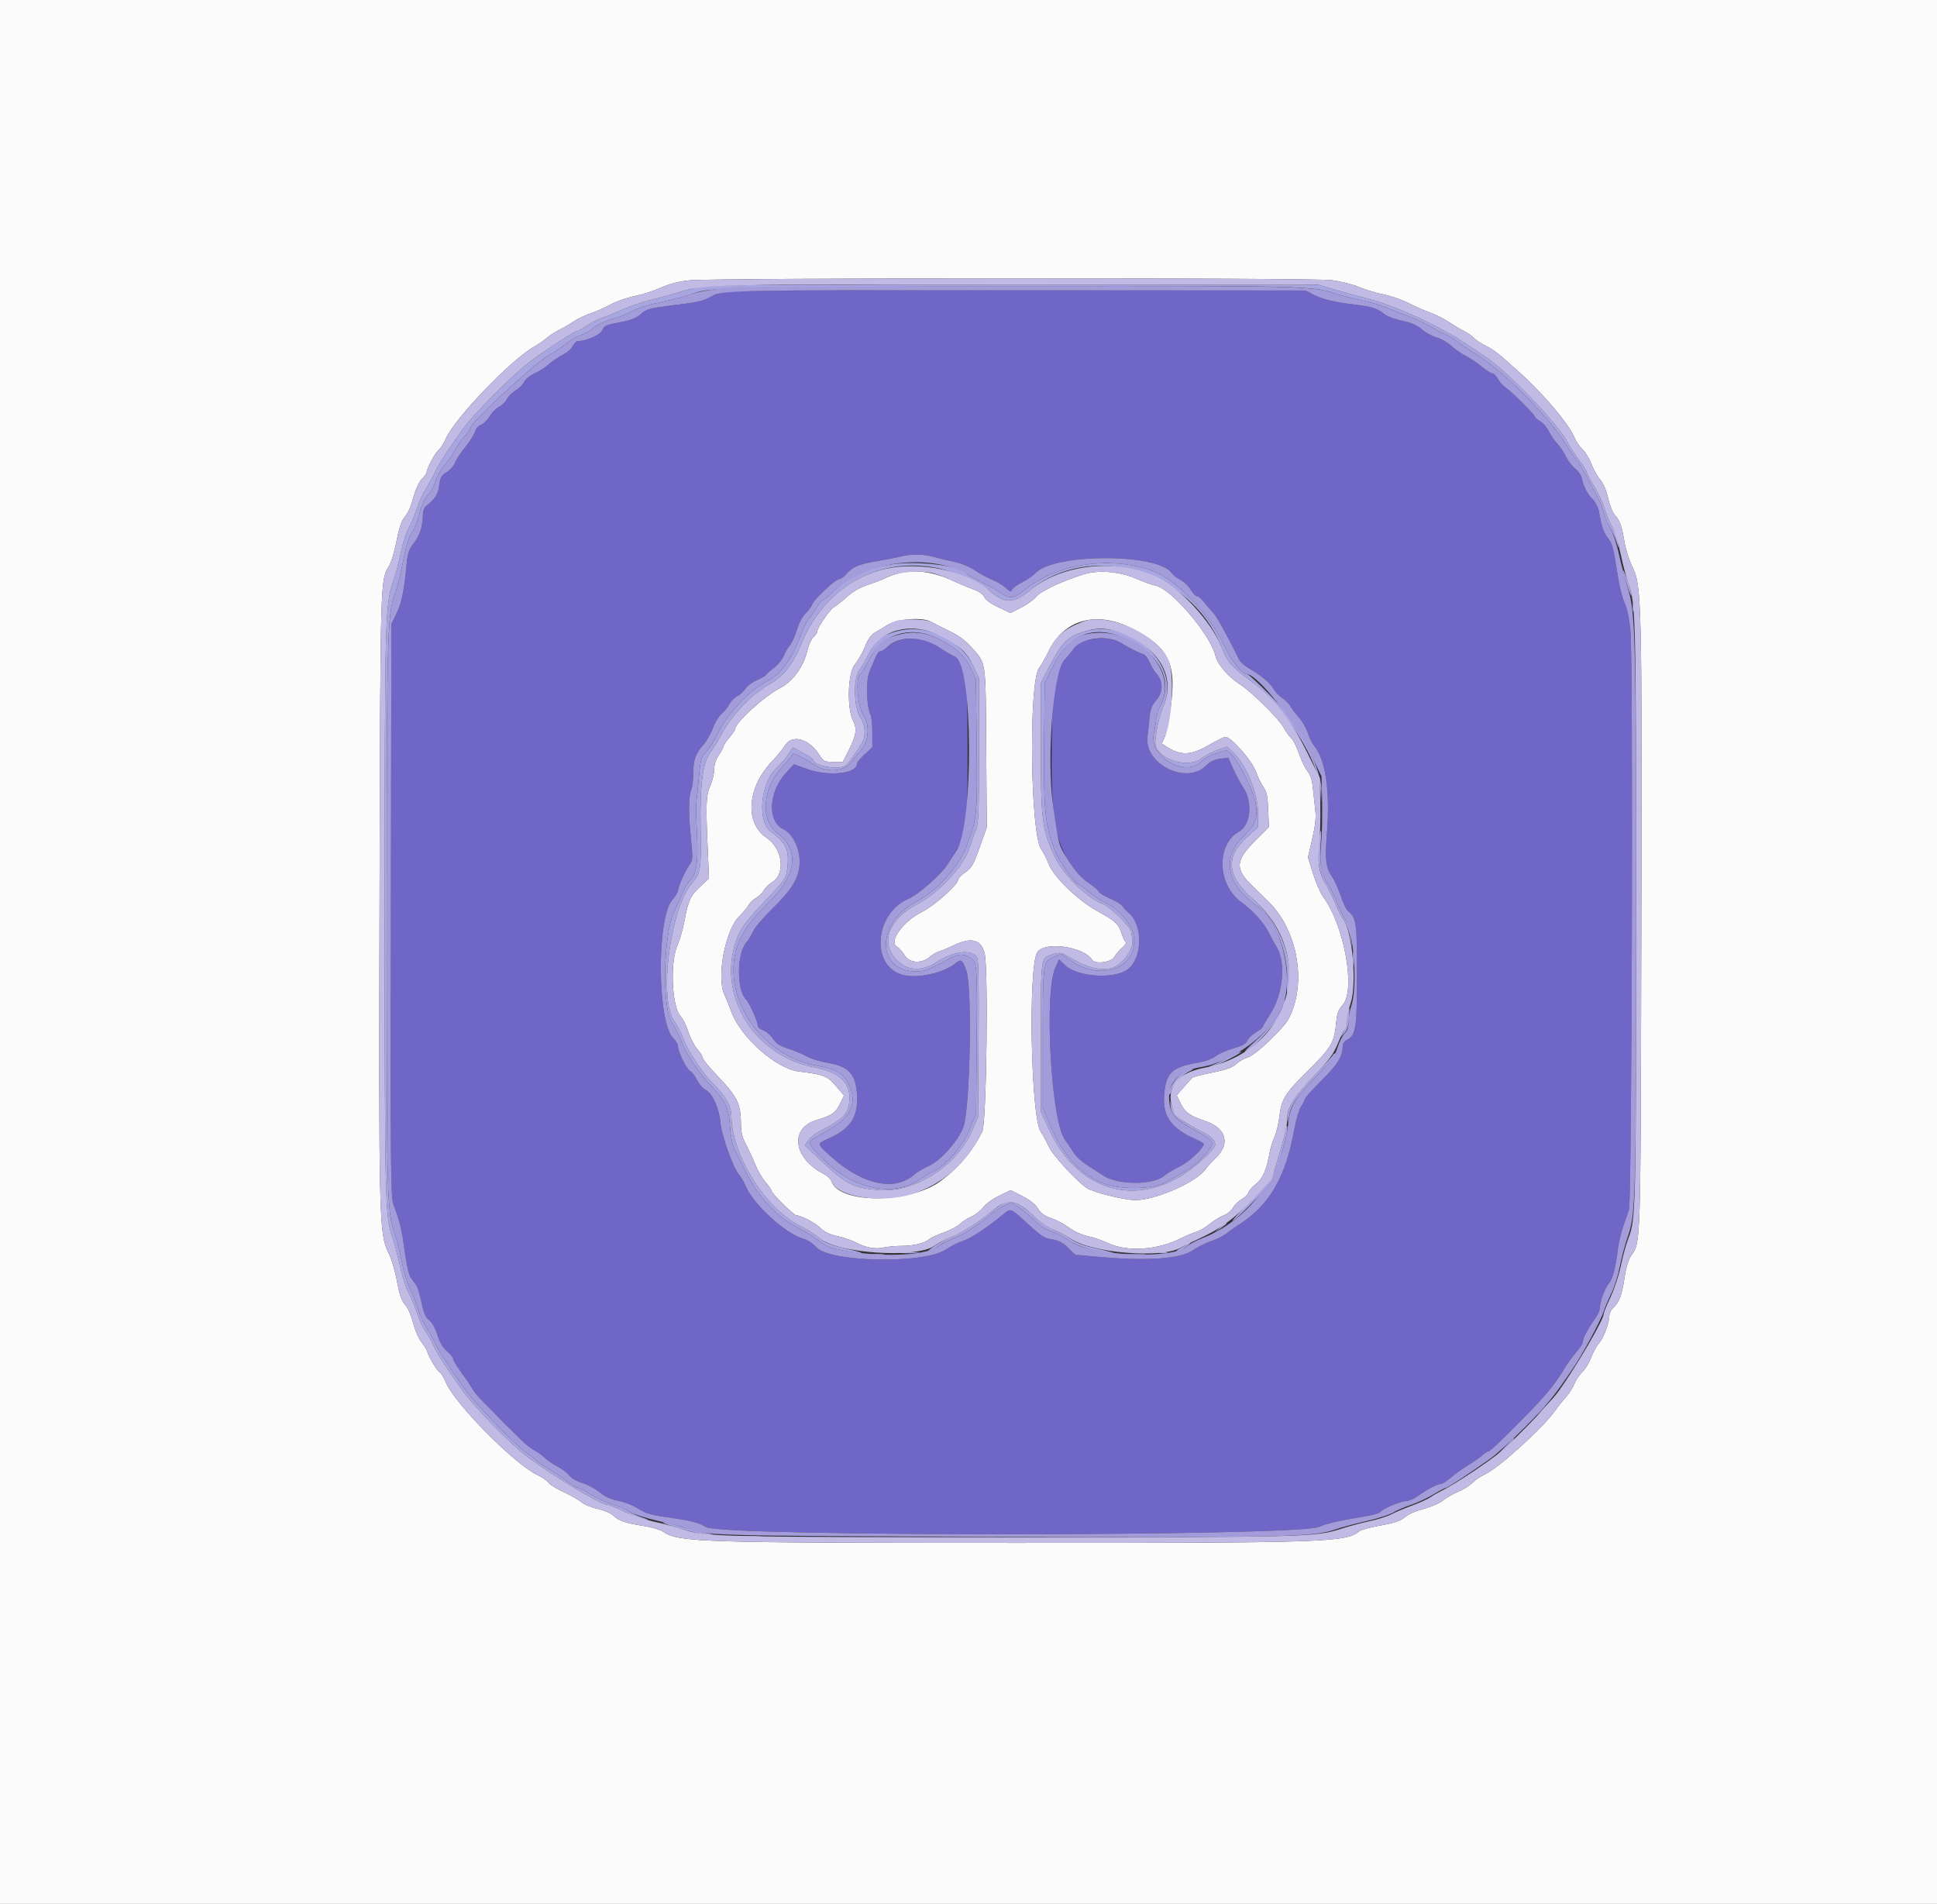 <svg xmlns="http://www.w3.org/2000/svg" xmlns:xlink="http://www.w3.org/1999/xlink" id="svg" version="1.1" width="400" height="393.103" viewBox="0, 0, 400,393.103"><rect x="0" y="0" width="400" height="393.103" fill="#333333" stroke="none"/><g id="svgg"><path id="path0" d="M150.639 60.140 C 149.449 60.269,147.768 60.750,146.903 61.211 C 145.000 62.223,144.269 62.385,138.319 63.116 C 134.175 63.625,133.527 63.811,132.378 64.819 C 131.479 65.609,130.326 66.097,128.573 66.430 C 124.986 67.112,124.846 67.171,124.377 68.200 C 123.961 69.113,121.099 70.403,119.489 70.403 C 119.090 70.403,118.556 70.860,118.301 71.418 C 118.047 71.976,117.122 72.796,116.245 73.241 C 115.368 73.685,114.040 74.582,113.294 75.233 C 112.548 75.884,111.207 76.739,110.315 77.134 C 109.392 77.542,108.494 78.287,108.233 78.859 C 107.981 79.412,107.181 80.215,106.457 80.643 C 105.732 81.070,104.942 81.853,104.701 82.382 C 104.460 82.912,103.745 83.612,103.113 83.939 C 102.480 84.266,101.592 85.162,101.139 85.931 C 100.685 86.699,99.872 87.496,99.332 87.701 C 98.760 87.919,98.240 88.512,98.087 89.125 C 97.942 89.703,97.037 91.141,96.077 92.320 C 95.116 93.499,94.154 94.970,93.938 95.589 C 93.722 96.208,92.966 97.057,92.258 97.475 C 91.159 98.123,90.931 98.524,90.709 100.198 C 90.461 102.064,89.886 102.967,87.943 104.539 C 87.574 104.837,87.315 105.646,87.313 106.505 C 87.310 108.695,86.650 110.654,85.373 112.261 C 84.463 113.406,84.177 114.242,83.981 116.339 C 83.455 121.952,82.927 124.563,81.896 126.647 L 80.826 128.810 80.721 187.882 C 80.627 241.042,80.679 247.123,81.242 248.649 C 82.624 252.402,82.994 253.936,83.567 258.305 C 83.896 260.813,84.430 263.234,84.754 263.684 C 85.078 264.135,85.598 264.857,85.908 265.290 C 86.218 265.723,86.735 267.367,87.057 268.944 C 87.504 271.132,87.880 271.998,88.644 272.599 C 89.254 273.079,89.914 274.264,90.331 275.631 C 90.798 277.163,91.428 278.229,92.312 278.986 C 93.025 279.597,93.609 280.330,93.609 280.615 C 93.609 280.900,94.383 282.185,95.330 283.471 C 96.277 284.757,97.278 286.237,97.554 286.759 C 97.830 287.282,98.781 288.436,99.667 289.325 C 100.553 290.214,101.485 291.157,101.738 291.422 C 102.594 292.316,104.534 294.278,105.206 294.929 C 105.574 295.284,106.610 296.302,107.509 297.190 C 108.409 298.077,109.676 299.084,110.324 299.425 C 110.973 299.767,111.965 300.484,112.529 301.019 C 113.092 301.553,114.270 302.356,115.146 302.803 C 116.023 303.250,117.096 304.069,117.531 304.622 C 117.991 305.207,119.146 305.872,120.292 306.213 C 121.375 306.534,122.969 307.388,123.833 308.110 C 124.930 309.027,126.109 309.562,127.742 309.883 C 129.033 310.137,130.873 310.868,131.851 311.516 C 133.296 312.473,134.408 312.798,137.902 313.284 C 142.502 313.924,144.414 314.411,145.836 315.304 C 149.020 317.303,268.574 317.244,272.432 315.242 C 273.584 314.644,276.926 313.879,281.906 313.074 C 283.474 312.821,284.867 312.434,285.003 312.215 C 285.401 311.570,289.194 309.939,290.306 309.935 C 290.869 309.933,291.930 309.496,292.666 308.964 C 294.579 307.579,296.822 306.391,297.525 306.391 C 297.857 306.391,298.794 305.804,299.606 305.087 C 300.417 304.369,302.027 303.210,303.183 302.511 C 304.339 301.812,305.656 300.895,306.109 300.473 C 306.562 300.050,307.093 299.705,307.288 299.705 C 307.644 299.705,309.284 298.168,314.001 293.412 C 319.288 288.082,321.006 286.008,323.289 282.203 C 323.808 281.337,324.821 279.965,325.538 279.153 C 326.256 278.341,326.844 277.405,326.844 277.073 C 326.844 276.369,328.031 274.126,329.416 272.213 C 329.948 271.478,330.383 270.483,330.383 270.001 C 330.383 268.733,331.474 265.836,332.301 264.908 C 333.017 264.104,333.652 261.598,334.146 257.632 C 334.294 256.448,334.757 254.501,335.175 253.305 C 335.593 252.109,336.138 250.511,336.385 249.754 C 336.998 247.881,337.284 136.153,336.691 130.212 C 336.426 127.553,335.991 125.505,335.455 124.398 C 334.976 123.408,334.302 120.515,333.851 117.510 C 333.223 113.321,332.894 112.117,332.133 111.211 C 331.210 110.115,330.720 108.707,330.198 105.659 C 330.055 104.824,329.508 103.710,328.983 103.185 C 327.827 102.030,327.032 100.535,326.664 98.825 C 326.510 98.109,325.925 97.222,325.328 96.796 C 324.743 96.380,323.871 95.250,323.390 94.286 C 322.908 93.322,322.096 92.111,321.585 91.596 C 321.074 91.080,320.295 89.945,319.853 89.073 C 319.410 88.200,318.590 87.241,318.030 86.941 C 317.469 86.641,317.011 86.265,317.011 86.104 C 317.011 85.689,312.097 80.778,310.894 79.990 C 310.342 79.628,309.630 78.828,309.311 78.211 C 308.992 77.594,308.487 77.089,308.188 77.089 C 307.890 77.089,306.889 76.457,305.964 75.685 C 305.039 74.912,303.563 73.920,302.682 73.480 C 301.802 73.040,300.462 72.108,299.705 71.409 C 298.948 70.711,297.573 69.925,296.650 69.663 C 295.727 69.402,294.360 68.650,293.611 67.993 C 292.646 67.146,291.476 66.636,289.586 66.242 C 288.121 65.936,286.480 65.330,285.939 64.895 C 284.437 63.686,283.303 63.314,279.859 62.904 C 275.506 62.385,273.041 61.791,271.190 60.812 L 269.617 59.980 211.209 59.944 C 179.086 59.924,151.829 60.012,150.639 60.140 M192.947 115.013 C 194.014 115.320,195.906 115.775,197.151 116.024 C 198.451 116.285,200.227 117.024,201.320 117.760 C 202.368 118.465,204.004 119.350,204.956 119.728 C 205.908 120.106,207.150 120.854,207.717 121.392 C 208.564 122.195,208.788 122.263,208.976 121.771 C 209.103 121.442,210.055 120.742,211.093 120.216 C 212.130 119.690,213.333 118.862,213.766 118.376 C 217.451 114.237,239.029 114.169,241.935 118.287 C 242.234 118.711,243.066 119.360,243.784 119.730 C 244.502 120.100,245.449 121.011,245.888 121.755 C 246.326 122.499,246.920 123.107,247.207 123.107 C 247.493 123.107,248.139 123.652,248.643 124.317 C 249.146 124.983,249.932 125.912,250.390 126.382 C 251.141 127.154,252.111 128.818,254.555 133.530 C 255.004 134.395,255.568 135.534,255.808 136.060 C 256.048 136.587,256.885 137.383,257.667 137.830 C 260.236 139.298,262.281 140.983,262.951 142.183 C 263.313 142.832,264.159 143.717,264.832 144.150 C 265.504 144.583,266.260 145.350,266.511 145.854 C 266.762 146.358,267.497 147.331,268.143 148.016 C 268.789 148.702,269.637 150.147,270.026 151.229 C 270.415 152.311,270.960 153.466,271.238 153.796 C 273.767 156.804,274.714 163.159,273.999 172.325 C 273.591 177.553,273.785 179.112,275.082 181.023 C 275.589 181.770,276.390 183.544,276.863 184.966 C 277.337 186.388,277.991 187.773,278.318 188.044 C 280.110 189.531,280.237 190.422,280.219 201.377 C 280.202 212.545,280.014 213.710,278.069 214.751 C 277.638 214.982,277.285 215.474,277.284 215.845 C 277.277 218.104,276.319 219.689,272.926 223.063 C 270.998 224.981,269.420 226.743,269.420 226.980 C 269.420 227.217,269.090 227.880,268.686 228.455 C 268.282 229.029,267.650 231.158,267.280 233.187 C 265.438 243.305,262.077 248.969,255.457 253.112 C 254.808 253.518,253.796 254.240,253.208 254.716 C 252.620 255.193,251.241 255.881,250.145 256.245 C 249.049 256.609,247.283 257.491,246.222 258.205 C 243.735 259.879,237.046 260.378,227.827 259.579 L 222.073 259.079 220.547 257.613 C 219.411 256.522,218.567 256.084,217.247 255.904 C 215.736 255.696,215.000 255.224,212.265 252.707 C 208.615 249.349,208.784 249.413,207.134 250.766 C 203.750 253.541,200.393 255.751,198.858 256.213 C 197.920 256.495,196.317 257.301,195.297 258.002 C 190.960 260.986,171.348 260.641,168.580 257.532 C 167.855 256.717,166.713 255.978,165.782 255.719 C 162.256 254.742,155.681 248.754,154.078 245.060 C 153.649 244.073,152.976 242.911,152.583 242.478 C 151.431 241.211,149.013 234.439,148.790 231.858 C 148.536 228.906,147.094 225.672,145.762 225.065 C 145.217 224.817,144.402 223.890,143.951 223.005 C 143.500 222.121,142.881 221.301,142.576 221.184 C 141.877 220.916,140.020 217.235,140.020 216.117 C 140.020 215.657,139.582 214.868,139.046 214.365 C 135.723 211.243,135.561 189.515,138.834 185.788 C 139.486 185.045,140.020 184.168,140.020 183.839 C 140.020 183.080,141.468 179.866,142.412 178.528 C 143.073 177.592,143.095 177.161,142.691 173.219 C 142.159 168.026,142.177 164.586,142.743 163.101 C 142.976 162.492,143.166 160.955,143.166 159.685 C 143.166 156.888,143.574 155.730,145.246 153.776 C 145.950 152.954,146.849 151.382,147.244 150.283 C 147.640 149.184,148.433 147.883,149.006 147.393 C 149.580 146.903,150.308 146.002,150.625 145.391 C 150.942 144.779,151.668 144.038,152.238 143.743 C 152.809 143.448,153.579 142.744,153.949 142.178 C 154.320 141.613,155.388 140.822,156.324 140.421 C 157.259 140.020,158.089 139.544,158.167 139.364 C 158.245 139.184,158.975 138.539,159.788 137.931 C 160.602 137.324,161.540 136.175,161.872 135.380 C 162.204 134.585,162.788 133.578,163.170 133.142 C 163.552 132.706,164.184 131.296,164.574 130.007 C 164.993 128.624,165.726 127.250,166.362 126.656 C 166.956 126.101,167.560 125.273,167.705 124.816 C 168.029 123.796,172.536 119.567,173.299 119.567 C 173.602 119.567,174.247 119.108,174.732 118.547 C 176.033 117.042,177.322 116.501,181.186 115.841 C 183.097 115.514,185.280 115.087,186.037 114.891 C 188.139 114.347,190.800 114.394,192.947 115.013 M185.849 132.183 C 184.989 132.397,183.828 133.009,183.271 133.543 C 182.714 134.076,182.043 134.513,181.781 134.513 C 181.326 134.513,181.085 134.964,179.530 138.735 C 178.799 140.510,178.941 145.991,179.758 147.518 C 179.967 147.908,180.138 149.594,180.138 151.264 L 180.138 154.300 178.564 155.752 C 177.699 156.551,176.991 157.396,176.991 157.630 C 176.991 159.776,171.131 160.401,166.559 158.741 L 163.957 157.796 162.313 159.573 C 158.723 163.452,158.401 169.568,161.702 171.154 C 163.792 172.158,165.338 175.485,165.120 178.508 C 164.905 181.469,163.488 183.728,159.243 187.871 C 157.506 189.567,155.824 191.571,155.506 192.325 C 155.188 193.079,154.599 194.053,154.198 194.488 C 152.130 196.732,152.054 204.365,154.080 206.391 C 154.781 207.091,156.539 211.076,156.539 211.963 C 156.539 212.145,157.068 212.513,157.715 212.781 C 158.362 213.049,159.237 213.827,159.659 214.510 C 160.235 215.441,160.995 215.935,162.710 216.492 C 163.967 216.900,165.703 217.627,166.568 218.107 C 167.434 218.588,169.432 219.196,171.008 219.460 C 175.536 220.216,176.991 222.057,176.991 227.027 C 176.991 230.981,175.344 233.204,170.993 235.121 C 168.627 236.163,168.620 236.126,171.762 238.938 C 178.142 244.647,184.800 246.047,188.791 242.519 C 189.331 242.040,190.719 241.223,191.874 240.701 C 194.418 239.554,198.327 235.000,199.049 232.343 C 200.376 227.464,200.760 203.957,199.570 200.464 C 198.831 198.296,198.416 197.947,197.517 198.736 C 195.137 200.826,189.692 202.097,186.518 201.304 C 179.681 199.597,180.532 188.503,187.730 185.504 C 189.561 184.740,194.273 180.613,195.569 178.637 C 199.832 172.140,199.803 172.301,199.803 155.005 C 199.803 138.982,199.487 136.540,197.295 135.632 C 196.651 135.365,195.096 134.460,193.841 133.622 C 191.314 131.935,188.724 131.468,185.849 132.183 M224.025 132.319 C 223.076 132.613,222.160 133.270,221.640 134.028 C 221.175 134.706,220.345 135.711,219.794 136.262 C 217.768 138.288,217.377 140.751,217.207 152.580 C 216.988 167.801,217.726 173.133,220.690 177.730 C 222.125 179.956,223.314 181.275,224.823 182.314 C 225.989 183.117,226.942 183.938,226.942 184.140 C 226.942 184.342,227.960 184.956,229.204 185.505 C 230.447 186.054,231.616 186.769,231.801 187.095 C 231.986 187.421,232.584 188.068,233.130 188.534 C 236.065 191.035,235.929 197.821,232.898 200.134 C 230.169 202.216,222.477 201.730,219.971 199.317 L 218.704 198.096 217.915 199.835 C 215.580 204.981,217.045 231.306,219.888 235.290 C 220.547 236.215,221.431 237.517,221.851 238.183 C 222.271 238.850,223.544 239.977,224.680 240.689 C 225.816 241.400,227.188 242.285,227.729 242.655 C 230.760 244.727,238.206 244.743,240.511 242.683 C 240.944 242.296,242.319 241.486,243.568 240.883 C 245.518 239.940,248.574 237.080,248.574 236.198 C 248.574 236.061,247.822 235.617,246.903 235.210 C 241.813 232.957,240.050 230.469,240.406 226.038 C 240.767 221.539,242.000 220.341,247.198 219.444 C 248.914 219.147,250.342 218.641,250.990 218.099 C 251.562 217.622,253.189 216.899,254.605 216.493 C 256.499 215.951,257.289 215.516,257.594 214.848 C 257.821 214.349,258.628 213.574,259.387 213.126 C 260.146 212.678,260.767 212.187,260.767 212.035 C 260.767 211.883,261.451 210.706,262.286 209.419 C 265.029 205.197,265.615 198.564,263.531 195.333 C 263.094 194.655,262.365 193.330,261.912 192.389 C 261.023 190.542,258.705 188.001,256.335 186.278 C 251.364 182.662,251.101 174.364,255.873 171.692 C 258.333 170.315,258.742 165.482,256.653 162.456 C 256.124 161.689,255.232 160.021,254.672 158.749 L 253.652 156.437 251.944 156.671 C 250.768 156.832,249.863 157.277,249.042 158.099 C 245.065 162.075,236.364 157.844,236.959 152.223 C 237.063 151.244,237.255 149.415,237.386 148.159 C 237.571 146.377,237.886 145.577,238.823 144.510 C 240.216 142.923,240.211 140.613,238.811 139.096 C 238.382 138.631,237.756 137.584,237.420 136.769 C 237.085 135.955,236.493 135.190,236.104 135.069 C 235.079 134.750,233.265 133.838,231.465 132.736 C 229.690 131.650,226.725 131.484,224.025 132.319 " stroke="none" fill="#7066c7" fill-rule="evenodd"/><path id="path1" d="M0.000 196.657 L 0.000 393.314 200.000 393.314 L 400.000 393.314 400.000 196.657 L 400.000 0.000 200.000 0.000 L 0.000 0.000 0.000 196.657 M274.937 57.841 C 276.770 58.071,279.331 58.708,280.629 59.257 C 281.927 59.806,284.228 60.503,285.742 60.805 C 287.257 61.107,289.558 61.904,290.855 62.575 C 292.153 63.247,294.154 64.126,295.300 64.529 C 296.447 64.932,298.187 65.803,299.167 66.464 C 300.148 67.126,301.611 68.004,302.418 68.416 C 303.226 68.828,304.130 69.458,304.426 69.815 C 304.723 70.172,305.811 70.893,306.845 71.417 C 308.629 72.321,309.359 72.900,313.996 77.089 C 318.917 81.535,323.962 87.545,325.140 90.364 C 325.467 91.146,326.219 92.240,326.811 92.796 C 327.403 93.351,328.217 94.690,328.619 95.772 C 329.021 96.853,329.830 98.300,330.417 98.986 C 331.087 99.768,331.709 101.213,332.085 102.862 C 332.415 104.308,333.040 105.871,333.474 106.335 C 334.502 107.432,334.898 108.545,335.456 111.898 C 335.707 113.412,336.442 115.713,337.088 117.011 C 339.017 120.883,339.088 123.818,338.932 192.330 C 338.782 258.244,338.842 256.303,336.884 259.194 C 336.271 260.099,335.793 261.648,335.488 263.717 C 334.955 267.341,334.376 268.916,333.191 269.972 C 332.728 270.385,332.348 271.093,332.346 271.546 C 332.338 273.069,331.166 276.264,330.245 277.271 C 329.743 277.820,329.008 279.154,328.610 280.236 C 328.213 281.318,327.403 282.657,326.811 283.212 C 326.219 283.768,325.444 284.918,325.089 285.769 C 324.734 286.620,323.950 287.847,323.346 288.496 C 322.743 289.145,321.830 290.285,321.319 291.029 C 318.886 294.573,309.476 303.142,306.577 304.454 C 305.706 304.848,304.583 305.608,304.080 306.143 C 303.578 306.677,302.256 307.506,301.141 307.984 C 300.027 308.462,298.624 309.265,298.023 309.769 C 297.423 310.272,295.919 310.977,294.680 311.336 C 291.802 312.169,291.083 312.489,289.848 313.487 C 289.196 314.013,287.513 314.537,285.088 314.968 C 283.025 315.334,281.075 315.852,280.756 316.117 C 277.953 318.451,274.393 318.573,209.440 318.566 C 143.864 318.558,140.098 318.436,136.873 316.213 C 136.332 315.840,134.562 315.324,132.940 315.068 C 129.098 314.459,127.867 314.041,126.658 312.933 C 126.099 312.421,124.672 311.810,123.398 311.537 C 122.151 311.271,120.647 310.645,120.054 310.147 C 119.462 309.649,117.809 308.711,116.381 308.064 C 114.952 307.416,113.536 306.535,113.234 306.105 C 112.932 305.676,111.951 304.989,111.055 304.579 C 106.385 302.445,94.010 289.955,92.062 285.411 C 91.650 284.451,91.115 283.543,90.872 283.393 C 90.270 283.021,88.680 280.459,88.303 279.253 C 88.133 278.712,87.584 277.778,87.082 277.178 C 86.580 276.577,85.876 275.073,85.518 273.835 C 84.686 270.961,84.364 270.236,83.378 269.017 C 82.869 268.388,82.350 266.730,81.962 264.494 C 81.609 262.462,80.852 259.950,80.179 258.575 C 78.284 254.705,78.214 251.824,78.384 184.071 C 78.548 119.111,78.528 119.796,80.340 116.849 C 80.793 116.112,81.486 113.811,81.878 111.736 C 82.319 109.406,82.895 107.589,83.386 106.981 C 84.367 105.767,84.685 105.046,85.538 102.108 C 85.908 100.833,86.636 99.365,87.157 98.845 C 87.677 98.325,88.102 97.753,88.102 97.574 C 88.102 96.786,89.724 93.688,90.499 92.994 C 90.967 92.575,91.664 91.506,92.048 90.618 C 93.880 86.376,105.442 74.340,110.391 71.523 C 111.220 71.051,112.340 70.272,112.881 69.791 C 113.422 69.310,114.606 68.545,115.513 68.090 C 116.420 67.636,117.799 66.832,118.577 66.303 C 119.356 65.775,120.915 65.039,122.042 64.668 C 123.169 64.296,124.999 63.483,126.109 62.860 C 127.220 62.237,129.432 61.463,131.026 61.141 C 132.619 60.818,135.082 60.030,136.498 59.389 C 138.253 58.594,140.131 58.112,142.398 57.876 C 147.360 57.357,270.820 57.326,274.937 57.841 M185.054 118.524 C 184.189 118.774,183.127 119.175,182.694 119.416 C 182.262 119.658,180.757 120.233,179.351 120.695 C 177.694 121.239,176.172 122.095,175.025 123.127 C 174.051 124.003,172.797 124.998,172.237 125.337 C 171.285 125.914,168.732 129.663,168.732 130.482 C 168.732 130.685,168.392 131.159,167.976 131.535 C 167.561 131.911,167.007 133.133,166.744 134.251 C 165.945 137.659,163.743 140.697,161.074 142.072 C 157.813 143.753,151.819 149.220,151.819 150.514 C 151.819 150.707,151.295 151.478,150.655 152.227 C 150.015 152.976,149.484 153.769,149.475 153.989 C 149.466 154.210,149.017 155.041,148.476 155.837 C 147.840 156.773,147.493 157.829,147.493 158.828 C 147.493 159.677,147.141 161.168,146.711 162.140 C 145.814 164.166,145.740 165.814,146.132 174.953 L 146.408 181.371 144.605 183.049 C 142.545 184.968,142.165 185.795,141.337 190.159 C 141.009 191.889,140.377 194.102,139.934 195.075 C 138.331 198.593,138.708 207.818,140.535 209.789 C 141.027 210.321,141.754 211.787,142.150 213.047 C 142.547 214.308,143.380 215.921,144.002 216.631 C 144.624 217.342,145.133 218.164,145.133 218.459 C 145.133 218.753,146.633 220.561,148.466 222.477 C 152.218 226.397,152.999 228.015,152.999 231.870 C 152.999 233.719,153.239 234.749,154.005 236.189 C 154.558 237.229,155.435 239.127,155.955 240.406 C 156.475 241.684,157.438 243.344,158.096 244.093 C 158.754 244.842,159.292 245.616,159.292 245.813 C 159.292 246.371,163.907 250.933,164.482 250.943 C 165.486 250.960,168.396 252.504,169.496 253.605 C 170.251 254.360,171.364 254.888,172.918 255.230 C 174.185 255.509,175.841 256.064,176.598 256.464 C 178.735 257.595,180.711 257.980,182.380 257.593 C 183.202 257.402,184.954 257.242,186.274 257.237 C 188.797 257.227,190.930 256.687,191.964 255.798 C 192.304 255.506,193.626 254.908,194.901 254.469 C 196.177 254.030,197.669 253.242,198.217 252.717 C 198.765 252.192,199.849 251.497,200.626 251.173 C 201.402 250.848,202.484 249.998,203.029 249.283 C 203.578 248.564,205.067 247.484,206.367 246.863 L 208.714 245.741 211.100 246.946 C 212.663 247.735,213.777 248.622,214.330 249.516 C 214.948 250.515,215.686 251.051,217.083 251.515 C 218.133 251.864,219.763 252.732,220.706 253.444 C 221.713 254.206,223.306 254.933,224.573 255.210 C 225.758 255.469,227.642 256.114,228.759 256.642 C 232.751 258.531,239.002 258.132,243.854 255.680 C 245.044 255.078,246.474 254.477,247.032 254.343 C 247.590 254.209,248.829 253.477,249.785 252.716 C 250.742 251.956,252.062 251.154,252.719 250.934 C 253.377 250.714,254.228 250.004,254.611 249.356 C 254.994 248.707,255.815 247.914,256.436 247.593 C 257.057 247.272,257.678 246.654,257.816 246.218 C 257.954 245.783,258.665 244.971,259.395 244.414 C 260.745 243.384,261.597 241.442,262.142 238.151 C 262.285 237.286,262.729 235.835,263.127 234.926 C 263.526 234.017,263.979 232.248,264.134 230.993 C 264.649 226.840,265.180 225.958,270.131 221.037 C 275.118 216.081,275.520 215.365,275.986 210.619 C 276.125 209.204,276.472 208.342,277.224 207.546 C 280.041 204.564,277.610 191.004,273.207 185.134 C 272.687 184.441,271.776 182.333,271.182 180.449 L 270.102 177.025 270.984 173.205 C 271.606 170.515,271.795 168.794,271.624 167.387 C 271.491 166.288,271.269 164.238,271.131 162.832 C 270.952 161.014,270.623 159.967,269.990 159.207 C 269.500 158.619,268.721 157.003,268.259 155.614 C 267.798 154.226,267.054 152.760,266.608 152.356 C 266.162 151.953,265.477 150.997,265.087 150.234 C 264.220 148.534,258.409 142.784,256.021 141.263 C 253.521 139.670,251.440 137.196,250.942 135.224 C 249.858 130.934,241.892 121.616,238.741 120.954 C 237.984 120.794,236.142 120.133,234.648 119.484 C 231.291 118.027,226.982 117.637,223.992 118.521 C 219.777 119.768,214.947 122.019,214.021 123.168 C 213.513 123.799,212.097 124.820,210.875 125.436 L 208.653 126.556 206.167 125.380 C 204.653 124.664,203.516 123.840,203.257 123.273 C 202.992 122.689,202.156 122.100,201.023 121.696 C 200.028 121.341,198.151 120.556,196.853 119.951 C 192.563 117.952,188.675 117.482,185.054 118.524 M192.330 128.408 C 192.871 128.721,194.557 129.575,196.076 130.306 C 197.940 131.202,199.393 132.263,200.541 133.566 C 203.713 137.165,203.526 135.921,203.655 154.351 L 203.769 170.846 202.305 174.956 C 201.026 178.545,200.652 179.197,199.354 180.094 C 198.536 180.659,197.860 181.359,197.852 181.649 C 197.822 182.685,192.931 187.015,190.306 188.329 C 186.428 190.269,183.426 194.500,185.238 195.470 C 185.639 195.685,186.364 196.502,186.849 197.287 C 187.855 198.915,190.439 199.012,192.111 197.486 C 192.556 197.080,193.363 196.615,193.904 196.453 C 194.444 196.291,195.734 195.753,196.768 195.257 C 200.555 193.442,202.517 193.893,203.314 196.763 C 204.129 199.698,203.725 231.880,202.852 233.628 C 200.814 237.704,198.057 240.991,194.318 243.801 C 187.953 248.585,173.195 248.624,171.683 243.861 C 171.543 243.420,170.866 242.773,170.179 242.423 C 163.859 239.205,162.937 233.026,168.519 231.302 C 171.867 230.268,172.541 229.798,173.492 227.837 L 174.299 226.175 172.604 224.208 C 170.810 222.125,170.165 221.875,164.922 221.227 C 160.297 220.656,152.965 214.171,151.046 208.954 C 150.587 207.707,149.925 206.068,149.575 205.313 C 147.928 201.758,149.784 192.012,152.641 189.215 C 153.432 188.441,154.280 187.418,154.525 186.943 C 154.771 186.467,155.487 185.774,156.118 185.401 C 156.748 185.029,157.488 184.306,157.762 183.794 C 158.035 183.283,158.823 182.516,159.512 182.090 C 162.279 180.380,161.592 175.172,158.312 172.988 C 153.655 169.888,154.294 162.375,159.680 156.905 C 160.440 156.133,161.547 154.761,162.140 153.857 C 163.683 151.503,167.133 152.549,169.316 156.032 C 170.033 157.176,170.294 157.297,172.075 157.309 L 174.041 157.324 175.097 155.260 C 176.818 151.893,177.046 150.520,176.169 148.800 C 174.844 146.201,175.073 138.873,176.533 137.182 C 177.146 136.471,178.075 134.839,178.597 133.556 C 179.252 131.948,179.898 131.030,180.674 130.606 C 181.294 130.267,182.387 129.606,183.104 129.136 C 185.203 127.761,190.493 127.344,192.330 128.408 M233.763 129.762 C 241.484 133.693,243.067 137.050,241.691 146.574 C 241.321 149.134,240.758 151.732,240.441 152.347 C 240.123 152.962,239.921 153.507,239.991 153.557 C 243.443 156.047,245.538 156.151,249.291 154.022 C 250.979 153.064,252.639 152.221,252.980 152.148 C 254.035 151.923,258.529 157.000,259.376 159.375 C 259.784 160.519,260.485 161.957,260.934 162.569 C 261.583 163.455,261.779 164.407,261.889 167.216 L 262.027 170.749 259.394 173.378 C 255.052 177.714,254.937 179.362,258.721 183.020 C 259.954 184.213,261.406 185.624,261.947 186.156 C 268.014 192.120,269.906 203.018,266.138 210.304 C 265.098 212.315,259.350 217.785,257.733 218.301 C 256.914 218.563,255.785 219.205,255.223 219.728 C 254.476 220.425,253.163 220.888,250.316 221.461 C 248.179 221.891,246.318 222.371,246.181 222.527 C 246.044 222.684,245.270 223.561,244.461 224.476 L 242.990 226.140 243.807 227.828 C 244.700 229.672,245.754 230.430,248.813 231.427 C 253.122 232.830,254.142 236.031,251.202 238.929 C 250.212 239.905,249.260 240.936,249.087 241.221 C 247.444 243.909,238.780 247.792,234.444 247.783 C 232.096 247.777,225.832 246.215,224.401 245.278 C 222.402 243.967,217.327 238.445,216.590 236.777 C 216.160 235.802,215.394 234.379,214.888 233.613 C 212.884 230.581,212.295 199.872,214.179 196.657 C 215.567 194.289,223.820 195.407,225.545 198.197 C 226.129 199.141,229.522 198.699,230.109 197.602 C 230.410 197.040,231.148 196.166,231.750 195.660 C 232.352 195.153,232.680 194.637,232.479 194.512 C 232.277 194.388,231.900 193.625,231.641 192.817 C 230.975 190.744,230.348 190.153,226.697 188.163 C 222.581 185.920,217.562 181.050,216.510 178.279 C 216.118 177.246,215.441 175.917,215.007 175.325 C 212.768 172.277,212.395 140.983,214.562 137.957 C 215.066 137.253,215.944 135.704,216.513 134.514 C 219.683 127.890,226.434 126.031,233.763 129.762 " stroke="none" fill="#fbfbfb" fill-rule="evenodd"/><path id="path2" d="M146.096 59.025 C 144.570 59.206,141.915 59.794,140.196 60.333 C 138.477 60.871,135.842 61.592,134.340 61.936 C 132.839 62.279,130.273 63.155,128.637 63.882 C 127.002 64.608,125.044 65.400,124.287 65.641 C 123.530 65.881,122.114 66.608,121.141 67.256 C 120.167 67.903,119.192 68.434,118.974 68.435 C 118.542 68.437,112.804 72.194,109.341 74.743 C 106.092 77.135,97.601 85.709,95.461 88.760 C 91.531 94.364,90.838 95.444,89.702 97.738 C 89.060 99.036,88.172 100.629,87.731 101.278 C 87.289 101.927,86.548 103.609,86.084 105.015 C 85.620 106.421,84.838 108.279,84.346 109.145 C 83.854 110.010,83.158 112.186,82.798 113.981 C 82.438 115.775,81.724 118.478,81.210 119.987 C 79.508 124.993,79.449 127.266,79.449 188.490 C 79.449 248.522,79.510 251.071,81.046 255.515 C 81.484 256.781,82.203 259.499,82.645 261.554 C 83.087 263.609,83.852 265.998,84.345 266.863 C 84.838 267.729,85.631 269.622,86.107 271.070 C 86.583 272.519,87.304 274.125,87.709 274.640 C 88.114 275.155,88.903 276.536,89.463 277.709 C 90.445 279.768,90.959 280.575,95.065 286.498 C 97.537 290.063,105.266 298.060,108.751 300.656 C 114.582 305.000,124.117 310.718,125.531 310.718 C 125.846 310.718,127.366 311.340,128.909 312.100 C 130.452 312.860,132.300 313.571,133.015 313.681 C 134.140 313.854,134.093 313.806,132.674 313.333 C 131.771 313.031,130.443 312.425,129.724 311.985 C 129.005 311.546,127.484 310.912,126.343 310.577 C 125.202 310.242,123.252 309.340,122.009 308.573 C 120.766 307.806,119.544 307.178,119.295 307.178 C 119.045 307.178,117.998 306.534,116.967 305.748 C 115.937 304.961,114.222 303.804,113.157 303.176 C 112.092 302.548,110.961 301.775,110.645 301.458 C 110.328 301.141,109.330 300.368,108.427 299.739 C 106.268 298.236,97.752 289.392,95.859 286.687 C 92.184 281.436,90.819 279.314,89.923 277.456 C 89.394 276.359,88.512 274.800,87.963 273.990 C 87.414 273.181,86.674 271.519,86.319 270.298 C 85.964 269.076,85.228 267.198,84.683 266.124 C 84.139 265.050,83.355 262.476,82.940 260.404 C 82.526 258.332,81.845 255.643,81.427 254.429 C 79.911 250.021,79.843 247.242,79.847 189.981 C 79.851 132.201,79.982 126.744,81.454 122.959 C 81.886 121.851,82.659 118.793,83.173 116.163 C 83.816 112.875,84.419 110.911,85.103 109.870 C 85.650 109.039,86.288 107.499,86.521 106.450 C 87.001 104.284,87.774 102.630,88.645 101.908 C 88.972 101.636,89.537 100.519,89.900 99.425 C 90.264 98.330,91.135 96.795,91.836 96.013 C 92.538 95.232,93.476 93.872,93.921 92.993 C 94.366 92.114,95.274 90.812,95.939 90.100 C 96.604 89.388,97.150 88.603,97.151 88.356 C 97.157 87.251,110.873 74.566,113.498 73.237 C 114.379 72.791,115.839 71.808,116.744 71.051 C 117.649 70.295,119.053 69.464,119.864 69.205 C 120.674 68.945,121.691 68.422,122.124 68.041 C 123.226 67.071,124.969 66.239,127.040 65.692 C 128.014 65.436,129.575 64.783,130.509 64.242 C 131.490 63.674,134.064 62.873,136.605 62.346 C 139.024 61.843,141.711 61.151,142.576 60.807 C 146.274 59.338,148.057 59.292,207.473 59.117 C 268.179 58.938,271.051 59.000,275.710 60.590 C 276.901 60.996,279.292 61.615,281.023 61.963 C 282.753 62.312,285.231 63.041,286.529 63.584 C 287.827 64.126,290.015 64.995,291.391 65.514 C 292.767 66.034,294.536 66.860,295.322 67.350 C 296.108 67.839,297.455 68.559,298.315 68.948 C 299.176 69.337,300.496 70.134,301.249 70.718 C 302.003 71.302,303.364 72.222,304.275 72.763 C 310.208 76.287,320.013 86.122,323.684 92.232 C 324.204 93.097,325.058 94.328,325.581 94.967 C 326.105 95.605,327.021 97.110,327.617 98.310 C 328.212 99.510,329.153 101.288,329.706 102.262 C 330.259 103.235,330.920 104.828,331.174 105.801 C 331.428 106.775,331.996 108.160,332.436 108.879 C 332.877 109.598,333.484 110.925,333.785 111.829 C 334.305 113.386,334.323 113.400,334.125 112.094 C 334.011 111.337,333.457 109.833,332.895 108.751 C 332.333 107.670,331.607 105.902,331.282 104.824 C 330.957 103.746,330.003 101.722,329.161 100.326 C 328.319 98.930,327.630 97.616,327.630 97.406 C 327.630 97.195,326.949 96.121,326.117 95.019 C 325.284 93.916,324.286 92.396,323.898 91.640 C 321.769 87.489,311.394 76.697,306.358 73.394 C 305.403 72.768,303.648 71.602,302.458 70.803 C 297.115 67.217,287.894 63.025,282.203 61.594 C 280.039 61.050,276.942 60.201,275.320 59.707 L 272.370 58.810 210.619 58.752 C 176.657 58.721,147.621 58.843,146.096 59.025 M183.868 116.570 C 178.674 117.420,174.928 119.285,171.356 122.800 C 170.745 123.401,170.088 123.894,169.898 123.894 C 169.707 123.894,169.093 124.675,168.534 125.630 C 167.974 126.585,167.273 127.568,166.976 127.815 C 166.679 128.061,165.793 129.923,165.007 131.953 C 163.274 136.424,161.111 139.289,158.451 140.637 C 154.633 142.572,150.163 147.368,148.031 151.819 C 147.461 153.009,146.476 154.533,145.842 155.207 C 144.788 156.326,144.658 156.784,144.327 160.517 C 144.128 162.764,143.893 165.044,143.805 165.585 C 143.717 166.126,143.772 169.046,143.928 172.075 C 144.230 177.935,143.830 180.673,142.511 181.762 C 142.153 182.058,141.434 183.274,140.914 184.464 C 140.394 185.654,139.626 187.347,139.207 188.228 C 136.979 192.910,136.673 208.084,138.746 211.116 C 139.298 211.925,140.168 213.644,140.678 214.937 C 141.764 217.691,144.112 221.226,146.692 223.992 C 149.884 227.414,150.483 228.674,150.753 232.537 C 150.932 235.097,151.248 236.471,151.996 237.945 C 152.548 239.032,153.464 240.851,154.033 241.986 C 156.688 247.290,160.466 251.309,164.887 253.535 C 166.461 254.327,168.417 255.547,169.234 256.246 C 170.396 257.240,171.423 257.657,173.953 258.159 C 178.819 259.125,179.332 258.868,174.689 257.790 C 171.526 257.056,170.315 256.579,169.262 255.655 C 168.517 255.000,166.685 253.849,165.192 253.097 C 157.923 249.437,151.032 238.338,151.032 230.290 C 151.032 228.422,149.625 225.969,147.306 223.795 C 145.261 221.878,142.119 217.142,141.108 214.449 C 140.641 213.208,139.817 211.599,139.275 210.874 C 135.935 206.398,138.430 187.230,143.002 182.238 C 144.679 180.407,144.845 179.262,144.677 170.661 C 144.509 162.092,145.127 157.377,146.683 155.359 C 147.267 154.602,148.125 153.234,148.591 152.319 C 150.795 147.991,155.057 143.421,158.899 141.268 C 161.842 139.618,163.754 137.187,165.518 132.852 C 171.314 118.610,186.493 112.806,200.197 119.592 C 202.035 120.503,203.894 121.562,204.326 121.945 C 207.433 124.695,209.302 124.681,212.689 121.882 C 225.117 111.612,245.755 117.641,252.175 133.418 C 253.517 136.717,254.060 137.373,257.817 140.242 C 265.301 145.957,272.362 156.876,272.680 163.225 L 272.808 165.782 272.884 163.093 C 272.966 160.182,270.054 153.274,266.722 148.476 C 265.348 146.497,258.155 139.233,257.569 139.233 C 256.483 139.233,254.204 136.347,252.656 133.012 C 249.920 127.117,243.049 119.845,238.545 118.077 C 229.931 114.695,218.801 116.161,211.895 121.586 C 209.199 123.704,208.699 123.777,206.556 122.363 C 205.546 121.697,203.634 120.635,202.308 120.003 C 200.981 119.372,199.779 118.666,199.636 118.435 C 198.625 116.799,189.248 115.690,183.868 116.570 M335.127 117.797 C 335.120 118.014,335.560 119.518,336.106 121.141 C 336.652 122.763,337.003 123.471,336.887 122.714 C 336.674 121.323,335.151 117.069,335.127 117.797 M337.161 125.467 C 337.161 126.224,337.242 126.534,337.341 126.155 C 337.440 125.777,337.440 125.157,337.341 124.779 C 337.242 124.400,337.161 124.710,337.161 125.467 M337.589 129.794 C 337.589 131.200,337.660 131.775,337.748 131.072 C 337.835 130.369,337.835 129.218,337.748 128.515 C 337.660 127.812,337.589 128.387,337.589 129.794 M185.227 130.330 C 182.082 131.178,180.830 132.151,179.548 134.742 C 178.899 136.053,177.949 137.701,177.437 138.403 C 176.149 140.169,176.309 146.216,177.694 148.162 C 178.668 149.530,178.843 151.913,178.067 153.238 C 176.806 155.389,175.274 157.568,174.710 158.014 C 173.374 159.069,167.945 158.157,167.945 156.877 C 167.945 156.723,166.998 156.085,165.840 155.458 L 163.735 154.318 162.832 155.723 C 162.335 156.496,161.227 157.771,160.369 158.555 C 157.064 161.576,156.314 169.593,159.141 171.681 C 162.406 174.094,163.029 175.478,162.580 179.319 C 162.339 181.386,162.198 181.591,157.894 186.127 C 153.271 191.000,152.244 192.616,151.421 196.314 C 148.987 207.255,156.721 218.276,168.338 220.419 C 172.999 221.279,175.418 223.373,175.418 226.548 C 175.418 229.769,174.413 230.951,169.604 233.388 C 168.483 233.956,167.259 234.890,166.883 235.462 L 166.201 236.504 170.318 240.349 C 174.824 244.558,176.377 245.303,181.522 245.722 C 188.781 246.312,197.532 240.763,200.694 233.564 L 201.962 230.678 202.079 214.416 C 202.164 202.583,202.073 198.005,201.744 197.609 C 200.335 195.912,196.955 196.372,193.216 198.771 C 190.779 200.335,188.076 200.448,186.170 199.067 C 181.408 195.618,182.936 190.013,189.564 186.608 C 193.817 184.423,199.051 178.763,200.190 175.116 C 200.578 173.876,201.180 172.203,201.529 171.399 C 202.076 170.139,202.163 167.872,202.163 154.979 L 202.163 140.022 200.963 137.481 C 198.353 131.957,191.218 128.715,185.227 130.330 M223.829 130.416 C 220.363 131.504,219.216 132.693,216.462 138.053 L 214.946 141.003 214.946 154.376 C 214.946 168.792,215.147 170.623,217.299 175.835 C 219.058 180.094,224.085 185.243,228.000 186.796 C 229.424 187.360,233.628 191.583,233.628 192.449 C 233.628 192.762,233.728 193.528,233.851 194.149 C 234.146 195.651,232.145 198.698,230.282 199.582 C 227.998 200.666,224.832 200.024,220.916 197.683 C 219.183 196.647,218.890 196.588,217.521 196.998 C 214.844 197.800,214.946 197.124,214.947 214.121 L 214.948 229.499 216.624 233.168 C 222.095 245.150,233.197 249.140,243.741 242.914 C 246.564 241.247,250.934 237.275,250.934 236.376 C 250.934 235.369,250.191 234.643,248.060 233.567 C 243.295 231.162,242.333 230.241,241.757 227.532 C 241.665 227.099,241.643 227.453,241.708 228.319 C 241.850 230.208,243.082 231.397,247.168 233.587 C 250.994 235.638,251.057 235.836,248.743 238.516 C 246.939 240.606,245.352 241.704,240.513 244.212 C 238.024 245.502,232.085 245.666,228.462 244.545 C 223.734 243.081,219.440 238.593,216.890 232.448 L 215.339 228.712 215.339 214.946 C 215.339 198.797,215.363 198.605,217.515 197.635 L 219.086 196.926 221.187 198.374 C 227.676 202.843,235.315 199.633,234.068 192.961 C 233.647 190.704,230.884 187.574,228.264 186.385 C 227.369 185.979,225.780 184.938,224.732 184.072 C 223.684 183.206,222.703 182.498,222.553 182.498 C 222.011 182.498,218.708 177.785,217.951 175.933 C 215.845 170.776,215.486 167.373,215.614 153.722 L 215.733 141.003 217.261 137.879 C 220.788 130.673,226.109 128.731,233.083 132.103 C 239.582 135.246,242.226 140.590,239.725 145.526 C 239.184 146.593,238.741 147.901,238.741 148.433 C 238.741 148.964,238.537 150.284,238.288 151.365 C 237.163 156.236,244.835 160.691,248.192 157.117 C 248.707 156.569,250.082 155.844,251.247 155.505 L 253.367 154.889 254.458 155.933 C 255.804 157.223,258.618 162.818,259.178 165.320 C 259.899 168.536,259.382 170.225,256.991 172.468 C 252.114 177.044,253.182 182.599,259.828 187.228 C 263.204 189.579,266.052 196.803,265.794 202.360 C 265.694 204.523,265.740 205.762,265.896 205.113 C 267.457 198.631,264.583 190.759,258.811 185.706 C 253.319 180.898,252.934 176.976,257.547 172.805 L 259.784 170.783 259.762 167.496 C 259.738 163.727,257.329 157.936,254.745 155.431 L 253.448 154.174 251.503 154.814 C 250.433 155.166,248.876 155.986,248.043 156.636 C 245.667 158.493,240.254 157.201,238.767 154.423 C 238.185 153.335,238.995 148.856,240.409 145.344 C 243.760 137.023,233.167 127.486,223.829 130.416 M192.996 131.539 C 197.130 133.463,199.197 135.255,200.511 138.053 L 201.526 140.216 201.683 153.596 C 201.851 168.005,201.769 168.910,199.815 174.210 C 198.097 178.873,193.726 183.791,189.144 186.217 C 180.830 190.619,180.913 200.624,189.263 200.581 C 190.862 200.573,191.624 200.278,195.870 198.023 C 197.961 196.912,198.668 196.850,200.199 197.641 C 201.800 198.469,201.830 198.821,201.693 215.339 L 201.573 229.892 200.300 233.038 C 198.816 236.707,195.593 240.477,192.724 241.900 C 191.750 242.382,190.485 243.107,189.913 243.510 C 184.789 247.119,176.850 245.721,170.900 240.162 C 166.934 236.457,166.637 235.929,168.043 235.077 C 168.530 234.782,170.218 233.780,171.795 232.850 C 175.622 230.594,176.887 227.813,175.554 224.587 C 174.360 221.700,173.034 220.815,168.775 220.067 C 156.030 217.826,147.798 203.775,153.101 193.314 C 154.127 191.289,156.082 188.892,159.336 185.666 C 164.500 180.547,164.996 175.320,160.624 172.090 C 156.958 169.383,157.380 162.857,161.509 158.385 C 162.669 157.128,163.618 155.930,163.618 155.722 C 163.618 155.292,166.002 156.438,168.174 157.912 C 170.620 159.572,174.244 159.359,175.696 157.470 C 176.300 156.685,177.306 155.438,177.931 154.700 C 179.431 152.932,179.619 149.526,178.320 147.689 C 177.139 146.020,176.619 140.031,177.586 139.229 C 177.945 138.931,178.915 137.350,179.742 135.715 C 182.115 131.024,187.944 129.187,192.996 131.539 M273.086 168.338 C 273.086 169.744,273.157 170.320,273.244 169.617 C 273.331 168.913,273.331 167.763,273.244 167.060 C 273.157 166.357,273.086 166.932,273.086 168.338 M272.426 172.960 C 271.783 176.849,272.433 180.887,274.072 183.189 C 274.520 183.818,275.260 185.291,275.717 186.463 C 276.175 187.635,276.976 189.216,277.498 189.977 C 278.019 190.738,278.622 192.331,278.836 193.517 L 279.227 195.674 279.054 193.548 C 278.941 192.151,278.550 190.937,277.914 190.008 C 277.382 189.230,276.588 187.642,276.151 186.478 C 275.714 185.314,274.911 183.689,274.367 182.867 C 272.918 180.678,272.417 178.199,272.695 174.596 C 272.951 171.283,272.827 170.531,272.426 172.960 M279.375 198.033 C 279.377 199.331,279.450 199.815,279.538 199.108 C 279.625 198.401,279.623 197.339,279.534 196.748 C 279.444 196.157,279.372 196.735,279.375 198.033 M264.912 207.601 C 264.569 209.160,261.774 212.757,259.072 215.115 C 257.816 216.212,256.943 217.109,257.133 217.109 C 258.480 217.109,264.945 209.688,265.347 207.681 C 265.648 206.176,265.241 206.101,264.912 207.601 M278.312 208.685 C 278.180 209.027,278.073 209.918,278.073 210.665 C 278.073 211.413,277.776 212.504,277.414 213.092 L 276.756 214.159 277.569 213.373 C 278.149 212.812,278.433 211.937,278.555 210.324 C 278.737 207.937,278.698 207.677,278.312 208.685 M253.778 218.266 C 252.638 218.894,251.222 219.600,250.632 219.834 L 249.558 220.260 250.651 220.051 C 251.767 219.837,256.960 217.116,256.244 217.121 C 256.028 217.122,254.918 217.638,253.778 218.266 M275.254 217.862 C 275.182 218.059,273.558 219.849,271.645 221.838 C 267.372 226.283,265.862 228.560,265.929 230.460 L 265.978 231.858 266.246 230.224 C 266.596 228.083,267.823 226.348,272.146 221.877 C 274.108 219.849,275.713 218.034,275.713 217.846 C 275.713 217.395,275.421 217.405,275.254 217.862 M244.428 221.382 C 243.175 222.145,242.130 223.501,241.485 225.197 C 241.233 225.860,241.237 226.118,241.496 225.958 C 241.711 225.825,241.888 225.467,241.888 225.163 C 241.888 224.322,244.277 221.781,245.617 221.197 C 246.270 220.913,246.539 220.673,246.214 220.666 C 245.890 220.658,245.086 220.980,244.428 221.382 M265.487 233.212 C 265.487 233.633,264.880 235.976,264.139 238.420 C 263.398 240.865,262.854 242.926,262.930 243.002 C 263.139 243.211,265.437 235.850,265.726 234.041 C 265.866 233.165,265.869 232.448,265.734 232.448 C 265.598 232.448,265.487 232.792,265.487 233.212 M258.210 248.001 C 255.831 250.437,254.191 252.266,254.566 252.065 C 255.941 251.329,263.926 242.884,262.649 243.517 C 262.587 243.547,260.590 245.565,258.210 248.001 M207.433 248.368 C 206.772 248.645,205.626 249.396,204.886 250.036 C 202.539 252.064,198.445 254.679,196.435 255.432 C 194.540 256.143,190.999 258.407,191.783 258.407 C 192.000 258.407,192.778 257.964,193.511 257.423 C 194.245 256.882,195.775 256.091,196.913 255.665 C 198.948 254.904,201.904 253.015,204.436 250.858 C 205.145 250.253,206.406 249.412,207.238 248.987 L 208.750 248.216 210.471 249.328 C 211.418 249.940,212.889 251.168,213.740 252.057 C 214.747 253.108,215.983 253.896,217.280 254.313 C 218.376 254.666,219.961 255.494,220.803 256.154 C 222.253 257.291,227.554 258.805,229.892 258.751 C 230.324 258.741,228.870 258.331,226.659 257.839 C 223.816 257.207,222.219 256.625,221.204 255.851 C 220.415 255.249,218.861 254.415,217.751 253.998 C 216.561 253.551,214.926 252.460,213.766 251.341 C 210.969 248.640,208.993 247.712,207.433 248.368 M251.841 253.519 L 250.737 254.531 252.016 253.642 C 252.719 253.153,253.294 252.698,253.294 252.630 C 253.294 252.320,252.859 252.586,251.841 253.519 M245.211 256.809 C 245.006 257.012,244.307 257.453,243.658 257.790 C 242.934 258.165,242.736 258.403,243.144 258.405 C 243.732 258.407,246.349 256.484,245.801 256.453 C 245.682 256.446,245.417 256.606,245.211 256.809 M185.559 258.698 C 186.702 258.777,188.472 258.776,189.492 258.696 C 190.512 258.615,189.577 258.550,187.414 258.551 C 185.251 258.552,184.416 258.618,185.559 258.698 M239.434 258.685 C 239.924 258.779,240.631 258.776,241.008 258.677 C 241.384 258.579,240.983 258.502,240.118 258.506 C 239.253 258.511,238.945 258.591,239.434 258.685 M180.046 259.085 C 180.753 259.173,181.815 259.171,182.406 259.081 C 182.997 258.992,182.419 258.920,181.121 258.922 C 179.823 258.924,179.339 258.998,180.046 259.085 M233.147 259.089 C 234.072 259.172,235.488 259.171,236.294 259.086 C 237.099 259.002,236.342 258.934,234.612 258.935 C 232.881 258.937,232.222 259.006,233.147 259.089 M318.762 290.757 L 317.207 292.429 318.879 290.874 C 320.434 289.428,320.731 289.086,320.434 289.086 C 320.370 289.086,319.617 289.838,318.762 290.757 M310.896 298.623 L 309.341 300.295 311.013 298.740 C 312.567 297.294,312.865 296.952,312.568 296.952 C 312.503 296.952,311.751 297.704,310.896 298.623 M138.840 315.096 C 143.188 316.426,145.674 317.000,146.903 316.959 C 147.642 316.934,147.282 316.786,145.937 316.563 C 144.757 316.368,142.403 315.769,140.705 315.233 C 139.008 314.696,137.319 314.270,136.951 314.286 C 136.584 314.301,137.434 314.666,138.840 315.096 M151.721 317.302 C 153.073 317.379,155.285 317.379,156.637 317.302 C 157.989 317.225,156.883 317.162,154.179 317.162 C 151.475 317.162,150.369 317.225,151.721 317.302 M266.573 317.289 C 267.062 317.383,267.770 317.379,268.146 317.281 C 268.522 317.183,268.122 317.106,267.257 317.110 C 266.391 317.114,266.084 317.195,266.573 317.289 " stroke="none" fill="#a7a6e0" fill-rule="evenodd"/><path id="path3" d="M153.196 59.269 C 148.897 59.453,144.132 60.142,142.532 60.811 C 141.730 61.146,139.078 61.834,136.640 62.340 C 134.067 62.873,131.495 63.671,130.509 64.242 C 129.575 64.783,128.014 65.436,127.040 65.692 C 124.969 66.239,123.226 67.071,122.124 68.041 C 121.691 68.422,120.674 68.945,119.864 69.205 C 119.053 69.464,117.649 70.295,116.744 71.051 C 115.839 71.808,114.379 72.791,113.498 73.237 C 110.873 74.566,97.157 87.251,97.151 88.356 C 97.150 88.603,96.604 89.388,95.939 90.100 C 95.274 90.812,94.366 92.114,93.921 92.993 C 93.476 93.872,92.538 95.232,91.836 96.013 C 91.135 96.795,90.264 98.330,89.900 99.425 C 89.537 100.519,88.972 101.636,88.645 101.908 C 87.774 102.630,87.001 104.284,86.521 106.450 C 86.288 107.499,85.650 109.039,85.103 109.870 C 84.419 110.911,83.816 112.875,83.173 116.163 C 82.659 118.793,81.886 121.851,81.454 122.959 C 79.982 126.744,79.851 132.201,79.847 189.981 C 79.843 247.242,79.911 250.021,81.427 254.429 C 81.845 255.643,82.526 258.332,82.940 260.404 C 83.355 262.476,84.139 265.050,84.683 266.124 C 85.228 267.198,85.964 269.076,86.319 270.298 C 86.674 271.519,87.414 273.181,87.963 273.990 C 88.512 274.800,89.394 276.359,89.923 277.456 C 90.819 279.314,92.184 281.436,95.859 286.687 C 97.752 289.392,106.268 298.236,108.427 299.739 C 109.330 300.368,110.328 301.141,110.645 301.458 C 110.961 301.775,112.092 302.548,113.157 303.176 C 114.222 303.804,115.937 304.961,116.967 305.748 C 117.998 306.534,119.045 307.178,119.295 307.178 C 119.544 307.178,120.766 307.806,122.009 308.573 C 123.252 309.340,125.202 310.245,126.343 310.583 C 127.484 310.920,129.139 311.619,130.022 312.136 C 130.905 312.652,133.560 313.504,135.922 314.028 C 138.284 314.552,140.747 315.190,141.396 315.445 C 145.600 317.099,145.798 317.105,205.685 317.291 C 265.958 317.478,271.188 317.366,275.741 315.790 C 277.014 315.350,279.930 314.565,282.223 314.047 C 284.515 313.529,286.981 312.741,287.701 312.296 C 288.422 311.851,290.058 311.142,291.338 310.722 C 292.618 310.302,294.703 309.333,295.973 308.568 C 297.243 307.804,298.430 307.178,298.611 307.178 C 298.948 307.178,303.542 304.160,307.753 301.172 C 309.043 300.257,312.317 297.279,315.030 294.555 C 319.518 290.047,321.007 288.211,325.052 282.203 C 326.953 279.379,330.565 272.635,331.162 270.793 C 331.442 269.930,332.158 268.250,332.752 267.060 C 333.347 265.870,334.129 263.392,334.490 261.554 C 334.852 259.715,335.580 256.971,336.108 255.457 C 337.784 250.656,337.850 248.192,337.853 189.929 C 337.857 130.910,337.743 126.472,336.094 121.221 C 335.571 119.555,334.782 116.529,334.342 114.498 C 333.901 112.468,333.115 110.078,332.594 109.189 C 332.073 108.299,331.436 106.775,331.179 105.801 C 330.922 104.828,330.259 103.235,329.706 102.262 C 329.153 101.288,328.212 99.510,327.617 98.310 C 327.021 97.110,326.105 95.605,325.581 94.967 C 325.058 94.328,324.204 93.097,323.684 92.232 C 320.013 86.122,310.208 76.287,304.275 72.763 C 303.364 72.222,302.003 71.302,301.249 70.718 C 300.496 70.134,299.176 69.337,298.315 68.948 C 297.455 68.559,296.108 67.839,295.322 67.350 C 294.536 66.860,292.767 66.034,291.391 65.514 C 290.015 64.995,287.827 64.126,286.529 63.584 C 285.231 63.041,282.753 62.312,281.023 61.963 C 279.292 61.615,276.903 60.999,275.713 60.595 C 271.205 59.065,268.315 58.997,211.209 59.075 C 180.816 59.117,154.710 59.204,153.196 59.269 M271.190 60.812 C 273.041 61.791,275.506 62.385,279.859 62.904 C 283.303 63.314,284.437 63.686,285.939 64.895 C 286.480 65.330,288.121 65.936,289.586 66.242 C 291.476 66.636,292.646 67.146,293.611 67.993 C 294.360 68.650,295.727 69.402,296.650 69.663 C 297.573 69.925,298.948 70.711,299.705 71.409 C 300.462 72.108,301.802 73.040,302.682 73.480 C 303.563 73.920,305.039 74.912,305.964 75.685 C 306.889 76.457,307.890 77.089,308.188 77.089 C 308.487 77.089,308.992 77.594,309.311 78.211 C 309.630 78.828,310.342 79.628,310.894 79.990 C 312.097 80.778,317.011 85.689,317.011 86.104 C 317.011 86.265,317.469 86.641,318.030 86.941 C 318.590 87.241,319.410 88.200,319.853 89.073 C 320.295 89.945,321.074 91.080,321.585 91.596 C 322.096 92.111,322.908 93.322,323.390 94.286 C 323.871 95.250,324.743 96.380,325.328 96.796 C 325.925 97.222,326.510 98.109,326.664 98.825 C 327.032 100.535,327.827 102.030,328.983 103.185 C 329.508 103.710,330.055 104.824,330.198 105.659 C 330.720 108.707,331.210 110.115,332.133 111.211 C 332.894 112.117,333.223 113.321,333.851 117.510 C 334.302 120.515,334.976 123.408,335.455 124.398 C 335.991 125.505,336.426 127.553,336.691 130.212 C 337.284 136.153,336.998 247.881,336.385 249.754 C 336.138 250.511,335.593 252.109,335.175 253.305 C 334.757 254.501,334.294 256.448,334.146 257.632 C 333.652 261.598,333.017 264.104,332.301 264.908 C 331.474 265.836,330.383 268.733,330.383 270.001 C 330.383 270.483,329.948 271.478,329.416 272.213 C 328.031 274.126,326.844 276.369,326.844 277.073 C 326.844 277.405,326.256 278.341,325.538 279.153 C 324.821 279.965,323.808 281.337,323.289 282.203 C 321.006 286.008,319.288 288.082,314.001 293.412 C 309.284 298.168,307.644 299.705,307.288 299.705 C 307.093 299.705,306.562 300.050,306.109 300.473 C 305.656 300.895,304.339 301.812,303.183 302.511 C 302.027 303.210,300.417 304.369,299.606 305.087 C 298.794 305.804,297.857 306.391,297.525 306.391 C 296.822 306.391,294.579 307.579,292.666 308.964 C 291.930 309.496,290.869 309.933,290.306 309.935 C 289.194 309.939,285.401 311.570,285.003 312.215 C 284.867 312.434,283.474 312.821,281.906 313.074 C 276.926 313.879,273.584 314.644,272.432 315.242 C 268.574 317.244,149.020 317.303,145.836 315.304 C 144.414 314.411,142.502 313.924,137.902 313.284 C 134.408 312.798,133.296 312.473,131.851 311.516 C 130.873 310.868,129.033 310.137,127.742 309.883 C 126.109 309.562,124.930 309.027,123.833 308.110 C 122.969 307.388,121.375 306.534,120.292 306.213 C 119.146 305.872,117.991 305.207,117.531 304.622 C 117.096 304.069,116.023 303.250,115.146 302.803 C 114.270 302.356,113.092 301.553,112.529 301.019 C 111.965 300.484,110.973 299.767,110.324 299.425 C 109.676 299.084,108.409 298.077,107.509 297.190 C 106.610 296.302,105.574 295.284,105.206 294.929 C 104.534 294.278,102.594 292.316,101.738 291.422 C 101.485 291.157,100.553 290.214,99.667 289.325 C 98.781 288.436,97.830 287.282,97.554 286.759 C 97.278 286.237,96.277 284.757,95.330 283.471 C 94.383 282.185,93.609 280.900,93.609 280.615 C 93.609 280.330,93.025 279.597,92.312 278.986 C 91.428 278.229,90.798 277.163,90.331 275.631 C 89.914 274.264,89.254 273.079,88.644 272.599 C 87.880 271.998,87.504 271.132,87.057 268.944 C 86.735 267.367,86.218 265.723,85.908 265.290 C 85.598 264.857,85.078 264.135,84.754 263.684 C 84.430 263.234,83.896 260.813,83.567 258.305 C 82.994 253.936,82.624 252.402,81.242 248.649 C 80.679 247.123,80.627 241.042,80.721 187.882 L 80.826 128.810 81.896 126.647 C 82.927 124.563,83.455 121.952,83.981 116.339 C 84.177 114.242,84.463 113.406,85.373 112.261 C 86.650 110.654,87.310 108.695,87.313 106.505 C 87.315 105.646,87.574 104.837,87.943 104.539 C 89.886 102.967,90.461 102.064,90.709 100.198 C 90.931 98.524,91.159 98.123,92.258 97.475 C 92.966 97.057,93.722 96.208,93.938 95.589 C 94.154 94.970,95.116 93.499,96.077 92.320 C 97.037 91.141,97.942 89.703,98.087 89.125 C 98.240 88.512,98.760 87.919,99.332 87.701 C 99.872 87.496,100.685 86.699,101.139 85.931 C 101.592 85.162,102.480 84.266,103.113 83.939 C 103.745 83.612,104.460 82.912,104.701 82.382 C 104.942 81.853,105.732 81.070,106.457 80.643 C 107.181 80.215,107.981 79.412,108.233 78.859 C 108.494 78.287,109.392 77.542,110.315 77.134 C 111.207 76.739,112.548 75.884,113.294 75.233 C 114.040 74.582,115.368 73.685,116.245 73.241 C 117.122 72.796,118.047 71.976,118.301 71.418 C 118.556 70.860,119.090 70.403,119.489 70.403 C 121.099 70.403,123.961 69.113,124.377 68.200 C 124.846 67.171,124.986 67.112,128.573 66.430 C 130.326 66.097,131.479 65.609,132.378 64.819 C 133.527 63.811,134.175 63.625,138.319 63.116 C 144.269 62.385,145.000 62.223,146.903 61.211 C 149.354 59.907,149.427 59.905,211.209 59.944 L 269.617 59.980 271.190 60.812 M186.037 114.891 C 185.280 115.087,183.097 115.514,181.186 115.841 C 177.322 116.501,176.033 117.042,174.732 118.547 C 174.247 119.108,173.602 119.567,173.299 119.567 C 172.536 119.567,168.029 123.796,167.705 124.816 C 167.560 125.273,166.956 126.101,166.362 126.656 C 165.726 127.250,164.993 128.624,164.574 130.007 C 164.184 131.296,163.552 132.706,163.170 133.142 C 162.788 133.578,162.204 134.585,161.872 135.380 C 161.540 136.175,160.602 137.324,159.788 137.931 C 158.975 138.539,158.245 139.184,158.167 139.364 C 158.089 139.544,157.259 140.020,156.324 140.421 C 155.388 140.822,154.320 141.613,153.949 142.178 C 153.579 142.744,152.809 143.448,152.238 143.743 C 151.668 144.038,150.942 144.779,150.625 145.391 C 150.308 146.002,149.580 146.903,149.006 147.393 C 148.433 147.883,147.640 149.184,147.244 150.283 C 146.849 151.382,145.950 152.954,145.246 153.776 C 143.574 155.730,143.166 156.888,143.166 159.685 C 143.166 160.955,142.976 162.492,142.743 163.101 C 142.177 164.586,142.159 168.026,142.691 173.219 C 143.095 177.161,143.073 177.592,142.412 178.528 C 141.468 179.866,140.020 183.080,140.020 183.839 C 140.020 184.168,139.486 185.045,138.834 185.788 C 135.561 189.515,135.723 211.243,139.046 214.365 C 139.582 214.868,140.020 215.657,140.020 216.117 C 140.020 217.235,141.877 220.916,142.576 221.184 C 142.881 221.301,143.500 222.121,143.951 223.005 C 144.402 223.890,145.217 224.817,145.762 225.065 C 147.094 225.672,148.536 228.906,148.790 231.858 C 149.013 234.439,151.431 241.211,152.583 242.478 C 152.976 242.911,153.649 244.073,154.078 245.060 C 155.681 248.754,162.256 254.742,165.782 255.719 C 166.713 255.978,167.855 256.717,168.580 257.532 C 171.348 260.641,190.960 260.986,195.297 258.002 C 196.317 257.301,197.920 256.495,198.858 256.213 C 200.393 255.751,203.750 253.541,207.134 250.766 C 208.784 249.413,208.615 249.349,212.265 252.707 C 215.000 255.224,215.736 255.696,217.247 255.904 C 218.567 256.084,219.411 256.522,220.547 257.613 L 222.073 259.079 227.827 259.579 C 237.046 260.378,243.735 259.879,246.222 258.205 C 247.283 257.491,249.049 256.609,250.145 256.245 C 251.241 255.881,252.620 255.193,253.208 254.716 C 253.796 254.240,254.808 253.518,255.457 253.112 C 262.077 248.969,265.438 243.305,267.280 233.187 C 267.650 231.158,268.282 229.029,268.686 228.455 C 269.090 227.880,269.420 227.217,269.420 226.980 C 269.420 226.743,270.998 224.981,272.926 223.063 C 276.319 219.689,277.277 218.104,277.284 215.845 C 277.285 215.474,277.638 214.982,278.069 214.751 C 280.014 213.710,280.202 212.545,280.219 201.377 C 280.237 190.422,280.110 189.531,278.318 188.044 C 277.991 187.773,277.337 186.388,276.863 184.966 C 276.390 183.544,275.589 181.770,275.082 181.023 C 273.785 179.112,273.591 177.553,273.999 172.325 C 274.714 163.159,273.767 156.804,271.238 153.796 C 270.960 153.466,270.415 152.311,270.026 151.229 C 269.637 150.147,268.789 148.702,268.143 148.016 C 267.497 147.331,266.762 146.358,266.511 145.854 C 266.260 145.350,265.504 144.583,264.832 144.150 C 264.159 143.717,263.313 142.832,262.951 142.183 C 262.281 140.983,260.236 139.298,257.667 137.830 C 256.885 137.383,256.048 136.587,255.808 136.060 C 255.568 135.534,255.004 134.395,254.555 133.530 C 252.111 128.818,251.141 127.154,250.390 126.382 C 249.932 125.912,249.146 124.983,248.643 124.317 C 248.139 123.652,247.493 123.107,247.207 123.107 C 246.920 123.107,246.326 122.499,245.888 121.755 C 245.449 121.011,244.502 120.100,243.784 119.730 C 243.066 119.360,242.234 118.711,241.935 118.287 C 239.029 114.169,217.451 114.237,213.766 118.376 C 213.333 118.862,212.130 119.690,211.093 120.216 C 210.055 120.742,209.103 121.442,208.976 121.771 C 208.788 122.263,208.564 122.195,207.717 121.392 C 207.150 120.854,205.908 120.106,204.956 119.728 C 204.004 119.350,202.368 118.465,201.320 117.760 C 200.227 117.024,198.451 116.285,197.151 116.024 C 195.906 115.775,194.014 115.320,192.947 115.013 C 190.800 114.394,188.139 114.347,186.037 114.891 M196.817 117.225 C 198.225 117.660,199.494 118.204,199.636 118.435 C 199.779 118.666,200.981 119.372,202.308 120.003 C 203.634 120.635,205.546 121.697,206.556 122.363 C 208.699 123.777,209.199 123.704,211.895 121.586 C 218.801 116.161,229.931 114.695,238.545 118.077 C 243.049 119.845,249.920 127.117,252.656 133.012 C 254.204 136.347,256.483 139.233,257.569 139.233 C 259.608 139.233,267.303 148.837,270.496 155.367 L 272.904 160.291 273.029 165.593 C 273.098 168.509,272.997 172.428,272.805 174.302 C 272.403 178.227,272.823 180.534,274.367 182.867 C 274.911 183.689,275.714 185.314,276.151 186.478 C 276.588 187.642,277.371 189.215,277.891 189.975 C 279.597 192.468,280.355 203.987,279.056 207.670 C 278.732 208.589,278.466 210.089,278.466 211.001 C 278.466 212.160,278.229 212.875,277.681 213.372 C 277.249 213.762,276.591 215.047,276.219 216.226 C 275.662 217.995,274.900 219.036,271.876 222.165 C 267.345 226.852,266.431 228.347,266.068 231.662 C 264.871 242.605,257.832 252.023,248.082 255.728 C 246.975 256.148,245.575 256.909,244.970 257.417 C 241.754 260.124,224.732 259.233,220.801 256.153 C 219.960 255.494,218.376 254.666,217.280 254.313 C 215.983 253.896,214.747 253.108,213.740 252.057 C 212.889 251.168,211.418 249.940,210.471 249.328 L 208.750 248.216 207.238 248.987 C 206.406 249.412,205.145 250.253,204.436 250.858 C 201.944 252.981,198.983 254.883,196.993 255.639 C 195.888 256.059,194.279 256.891,193.419 257.487 C 190.783 259.314,181.648 259.620,173.953 258.139 C 171.401 257.648,170.405 257.249,169.234 256.246 C 168.417 255.547,166.461 254.327,164.887 253.535 C 160.466 251.309,156.688 247.290,154.033 241.986 C 153.464 240.851,152.548 239.032,151.996 237.945 C 151.248 236.471,150.932 235.097,150.753 232.537 C 150.483 228.674,149.884 227.414,146.692 223.992 C 144.112 221.226,141.764 217.691,140.678 214.937 C 140.168 213.644,139.298 211.925,138.746 211.116 C 136.673 208.084,136.979 192.910,139.207 188.228 C 139.626 187.347,140.394 185.654,140.914 184.464 C 141.434 183.274,142.153 182.058,142.511 181.762 C 143.830 180.673,144.230 177.935,143.928 172.075 C 143.772 169.046,143.717 166.126,143.805 165.585 C 143.893 165.044,144.128 162.764,144.327 160.517 C 144.658 156.784,144.788 156.326,145.842 155.207 C 146.476 154.533,147.461 153.009,148.031 151.819 C 150.163 147.368,154.633 142.572,158.451 140.637 C 161.111 139.289,163.274 136.424,165.007 131.953 C 165.793 129.923,166.679 128.061,166.976 127.815 C 167.273 127.568,167.974 126.585,168.534 125.630 C 169.093 124.675,169.707 123.894,169.898 123.894 C 170.088 123.894,170.745 123.401,171.356 122.800 C 177.467 116.787,187.960 114.489,196.817 117.225 M186.037 130.922 C 182.325 131.860,181.296 132.643,179.742 135.715 C 178.915 137.350,177.945 138.931,177.586 139.229 C 176.619 140.031,177.139 146.020,178.320 147.689 C 179.619 149.526,179.431 152.932,177.931 154.700 C 177.306 155.438,176.300 156.685,175.696 157.470 C 174.244 159.359,170.620 159.572,168.174 157.912 C 166.002 156.438,163.618 155.292,163.618 155.722 C 163.618 155.930,162.669 157.128,161.509 158.385 C 157.380 162.857,156.958 169.383,160.624 172.090 C 164.996 175.320,164.500 180.547,159.336 185.666 C 156.082 188.892,154.127 191.289,153.101 193.314 C 147.798 203.775,156.030 217.826,168.775 220.067 C 173.034 220.815,174.360 221.700,175.554 224.587 C 176.887 227.813,175.622 230.594,171.795 232.850 C 170.218 233.780,168.530 234.782,168.043 235.077 C 166.637 235.929,166.934 236.457,170.900 240.162 C 176.850 245.721,184.789 247.119,189.913 243.510 C 190.485 243.107,191.750 242.382,192.724 241.900 C 195.593 240.477,198.816 236.707,200.300 233.038 L 201.573 229.892 201.693 215.339 C 201.830 198.821,201.800 198.469,200.199 197.641 C 198.668 196.850,197.961 196.912,195.870 198.023 C 191.624 200.278,190.862 200.573,189.263 200.581 C 180.913 200.624,180.830 190.619,189.144 186.217 C 193.726 183.791,198.097 178.873,199.815 174.210 C 201.769 168.910,201.851 168.005,201.683 153.596 L 201.526 140.216 200.511 138.053 C 199.197 135.255,197.130 133.463,192.996 131.539 C 190.962 130.592,188.283 130.354,186.037 130.922 M223.607 131.115 C 221.388 131.731,219.050 134.223,217.261 137.879 L 215.733 141.003 215.614 153.722 C 215.486 167.373,215.845 170.776,217.951 175.933 C 218.708 177.785,222.011 182.498,222.553 182.498 C 222.703 182.498,223.684 183.206,224.732 184.072 C 225.780 184.938,227.369 185.979,228.264 186.385 C 230.884 187.574,233.647 190.704,234.068 192.961 C 235.315 199.633,227.676 202.843,221.187 198.374 L 219.086 196.926 217.515 197.635 C 215.363 198.605,215.339 198.797,215.339 214.946 L 215.339 228.712 216.890 232.448 C 219.440 238.593,223.734 243.081,228.462 244.545 C 232.085 245.666,238.024 245.502,240.513 244.212 C 245.352 241.704,246.939 240.606,248.743 238.516 C 251.041 235.855,250.976 235.629,247.366 233.704 C 242.393 231.051,241.560 230.073,241.434 226.743 C 241.304 223.313,243.685 221.010,248.097 220.300 C 254.730 219.231,262.995 212.969,264.962 207.522 C 267.222 201.263,264.494 190.478,259.828 187.228 C 253.182 182.599,252.114 177.044,256.991 172.468 C 259.382 170.225,259.899 168.536,259.178 165.320 C 258.618 162.818,255.804 157.223,254.458 155.933 L 253.367 154.889 251.247 155.505 C 250.082 155.844,248.707 156.569,248.192 157.117 C 244.835 160.691,237.163 156.236,238.288 151.365 C 238.537 150.284,238.741 148.964,238.741 148.433 C 238.741 147.901,239.184 146.593,239.725 145.526 C 243.690 137.701,233.308 128.418,223.607 131.115 M193.841 133.622 C 195.096 134.460,196.651 135.365,197.295 135.632 C 200.913 137.131,201.109 170.054,197.532 175.615 C 196.976 176.480,196.093 177.840,195.569 178.637 C 194.273 180.613,189.561 184.740,187.730 185.504 C 180.532 188.503,179.681 199.597,186.518 201.304 C 189.692 202.097,195.137 200.826,197.517 198.736 C 198.416 197.947,198.831 198.296,199.570 200.464 C 200.760 203.957,200.376 227.464,199.049 232.343 C 198.327 235.000,194.418 239.554,191.874 240.701 C 190.719 241.223,189.331 242.040,188.791 242.519 C 184.800 246.047,178.142 244.647,171.762 238.938 C 168.620 236.126,168.627 236.163,170.993 235.121 C 175.344 233.204,176.991 230.981,176.991 227.027 C 176.991 222.057,175.536 220.216,171.008 219.460 C 169.432 219.196,167.434 218.588,166.568 218.107 C 165.703 217.627,163.967 216.900,162.710 216.492 C 160.995 215.935,160.235 215.441,159.659 214.510 C 159.237 213.827,158.362 213.049,157.715 212.781 C 157.068 212.513,156.539 212.145,156.539 211.963 C 156.539 211.076,154.781 207.091,154.080 206.391 C 152.054 204.365,152.130 196.732,154.198 194.488 C 154.599 194.053,155.188 193.079,155.506 192.325 C 155.824 191.571,157.506 189.567,159.243 187.871 C 163.488 183.728,164.905 181.469,165.120 178.508 C 165.338 175.485,163.792 172.158,161.702 171.154 C 158.401 169.568,158.723 163.452,162.313 159.573 L 163.957 157.796 166.559 158.741 C 171.131 160.401,176.991 159.776,176.991 157.630 C 176.991 157.396,177.699 156.551,178.564 155.752 L 180.138 154.300 180.138 151.264 C 180.138 149.594,179.967 147.908,179.758 147.518 C 178.941 145.991,178.799 140.510,179.530 138.735 C 181.085 134.964,181.326 134.513,181.781 134.513 C 182.043 134.513,182.714 134.076,183.271 133.543 C 185.643 131.270,190.372 131.306,193.841 133.622 M231.465 132.736 C 233.265 133.838,235.079 134.750,236.104 135.069 C 236.493 135.190,237.085 135.955,237.420 136.769 C 237.756 137.584,238.382 138.631,238.811 139.096 C 240.211 140.613,240.216 142.923,238.823 144.510 C 237.886 145.577,237.571 146.377,237.386 148.159 C 237.255 149.415,237.063 151.244,236.959 152.223 C 236.364 157.844,245.065 162.075,249.042 158.099 C 249.863 157.277,250.768 156.832,251.944 156.671 L 253.652 156.437 254.672 158.749 C 255.232 160.021,256.124 161.689,256.653 162.456 C 258.742 165.482,258.333 170.315,255.873 171.692 C 251.101 174.364,251.364 182.662,256.335 186.278 C 258.705 188.001,261.023 190.542,261.912 192.389 C 262.365 193.330,263.094 194.655,263.531 195.333 C 265.615 198.564,265.029 205.197,262.286 209.419 C 261.451 210.706,260.767 211.883,260.767 212.035 C 260.767 212.187,260.146 212.678,259.387 213.126 C 258.628 213.574,257.821 214.349,257.594 214.848 C 257.289 215.516,256.499 215.951,254.605 216.493 C 253.189 216.899,251.562 217.622,250.990 218.099 C 250.342 218.641,248.914 219.147,247.198 219.444 C 242.000 220.341,240.767 221.539,240.406 226.038 C 240.050 230.469,241.813 232.957,246.903 235.210 C 247.822 235.617,248.574 236.061,248.574 236.198 C 248.574 237.080,245.518 239.940,243.568 240.883 C 242.319 241.486,240.944 242.296,240.511 242.683 C 238.206 244.743,230.760 244.727,227.729 242.655 C 227.188 242.285,225.816 241.400,224.680 240.689 C 223.544 239.977,222.271 238.850,221.851 238.183 C 221.431 237.517,220.547 236.215,219.888 235.290 C 217.045 231.306,215.580 204.981,217.915 199.835 L 218.704 198.096 219.971 199.317 C 222.477 201.730,230.169 202.216,232.898 200.134 C 235.929 197.821,236.065 191.035,233.130 188.534 C 232.584 188.068,231.986 187.421,231.801 187.095 C 231.616 186.769,230.447 186.054,229.204 185.505 C 227.960 184.956,226.942 184.342,226.942 184.140 C 226.942 183.938,225.989 183.117,224.823 182.314 C 223.314 181.275,222.125 179.956,220.690 177.730 C 218.581 174.458,218.646 174.688,217.471 166.346 C 216.093 156.568,217.483 138.573,219.794 136.262 C 220.345 135.711,221.175 134.706,221.640 134.028 C 223.233 131.703,228.619 130.994,231.465 132.736 " stroke="none" fill="#a49cda" fill-rule="evenodd"/><path id="path4" d="M142.398 57.876 C 140.131 58.112,138.253 58.594,136.498 59.389 C 135.082 60.030,132.619 60.818,131.026 61.141 C 129.432 61.463,127.220 62.237,126.109 62.860 C 124.999 63.483,123.169 64.296,122.042 64.668 C 120.915 65.039,119.356 65.775,118.577 66.303 C 117.799 66.832,116.420 67.636,115.513 68.090 C 114.606 68.545,113.422 69.310,112.881 69.791 C 112.340 70.272,111.220 71.051,110.391 71.523 C 105.442 74.340,93.880 86.376,92.048 90.618 C 91.664 91.506,90.967 92.575,90.499 92.994 C 89.724 93.688,88.102 96.786,88.102 97.574 C 88.102 97.753,87.677 98.325,87.157 98.845 C 86.636 99.365,85.908 100.833,85.538 102.108 C 84.685 105.046,84.367 105.767,83.386 106.981 C 82.895 107.589,82.319 109.406,81.878 111.736 C 81.486 113.811,80.793 116.112,80.340 116.849 C 78.528 119.796,78.548 119.111,78.384 184.071 C 78.214 251.824,78.284 254.705,80.179 258.575 C 80.852 259.950,81.609 262.462,81.962 264.494 C 82.350 266.730,82.869 268.388,83.378 269.017 C 84.364 270.236,84.686 270.961,85.518 273.835 C 85.876 275.073,86.580 276.577,87.082 277.178 C 87.584 277.778,88.133 278.712,88.303 279.253 C 88.680 280.459,90.270 283.021,90.872 283.393 C 91.115 283.543,91.650 284.451,92.062 285.411 C 94.010 289.955,106.385 302.445,111.055 304.579 C 111.951 304.989,112.932 305.676,113.234 306.105 C 113.536 306.535,114.952 307.416,116.381 308.064 C 117.809 308.711,119.462 309.649,120.054 310.147 C 120.647 310.645,122.151 311.271,123.398 311.537 C 124.672 311.810,126.099 312.421,126.658 312.933 C 127.867 314.041,129.098 314.459,132.940 315.068 C 134.562 315.324,136.332 315.840,136.873 316.213 C 140.098 318.436,143.864 318.558,209.440 318.566 C 274.393 318.573,277.953 318.451,280.756 316.117 C 281.075 315.852,283.025 315.334,285.088 314.968 C 287.513 314.537,289.196 314.013,289.848 313.487 C 291.083 312.489,291.802 312.169,294.680 311.336 C 295.919 310.977,297.423 310.272,298.023 309.769 C 298.624 309.265,300.027 308.462,301.141 307.984 C 302.256 307.506,303.578 306.677,304.080 306.143 C 304.583 305.608,305.706 304.848,306.577 304.454 C 309.476 303.142,318.886 294.573,321.319 291.029 C 321.830 290.285,322.743 289.145,323.346 288.496 C 323.950 287.847,324.734 286.620,325.089 285.769 C 325.444 284.918,326.219 283.768,326.811 283.212 C 327.403 282.657,328.213 281.318,328.610 280.236 C 329.008 279.154,329.743 277.820,330.245 277.271 C 331.166 276.264,332.338 273.069,332.346 271.546 C 332.348 271.093,332.728 270.385,333.191 269.972 C 334.376 268.916,334.955 267.341,335.488 263.717 C 335.793 261.648,336.271 260.099,336.884 259.194 C 338.842 256.303,338.782 258.244,338.932 192.330 C 339.088 123.818,339.017 120.883,337.088 117.011 C 336.442 115.713,335.707 113.412,335.456 111.898 C 334.898 108.545,334.502 107.432,333.474 106.335 C 333.040 105.871,332.415 104.308,332.085 102.862 C 331.709 101.213,331.087 99.768,330.417 98.986 C 329.830 98.300,329.021 96.853,328.619 95.772 C 328.217 94.690,327.403 93.351,326.811 92.796 C 326.219 92.240,325.467 91.146,325.140 90.364 C 323.962 87.545,318.917 81.535,313.996 77.089 C 309.359 72.900,308.629 72.321,306.845 71.417 C 305.811 70.893,304.723 70.172,304.426 69.815 C 304.130 69.458,303.226 68.828,302.418 68.416 C 301.611 68.004,300.148 67.126,299.167 66.464 C 298.187 65.803,296.447 64.932,295.300 64.529 C 294.154 64.126,292.153 63.247,290.855 62.575 C 289.558 61.904,287.257 61.107,285.742 60.805 C 284.228 60.503,281.927 59.806,280.629 59.257 C 279.331 58.708,276.770 58.071,274.937 57.841 C 270.820 57.326,147.360 57.357,142.398 57.876 M275.320 59.707 C 276.942 60.201,280.039 61.050,282.203 61.594 C 287.894 63.025,297.115 67.217,302.458 70.803 C 303.648 71.602,305.403 72.768,306.358 73.394 C 311.394 76.697,321.769 87.489,323.898 91.640 C 324.286 92.396,325.284 93.916,326.117 95.019 C 326.949 96.121,327.630 97.195,327.630 97.406 C 327.630 97.616,328.319 98.930,329.161 100.326 C 330.003 101.722,330.957 103.746,331.282 104.824 C 331.607 105.902,332.332 107.670,332.894 108.751 C 333.456 109.833,334.263 112.399,334.688 114.454 C 335.114 116.509,335.809 119.164,336.233 120.354 C 337.812 124.785,337.856 126.635,337.856 188.201 C 337.856 249.804,337.809 251.783,336.229 255.791 C 335.799 256.883,335.116 259.382,334.712 261.346 C 334.308 263.309,333.346 266.234,332.574 267.845 C 331.802 269.456,331.162 271.045,331.152 271.375 C 331.115 272.558,325.527 282.127,322.004 287.040 C 319.756 290.174,311.805 298.335,308.751 300.643 C 305.694 302.953,300.220 306.525,298.132 307.573 C 297.158 308.061,295.919 308.769,295.379 309.147 C 294.838 309.524,293.156 310.285,291.642 310.838 C 290.128 311.392,288.201 312.204,287.360 312.643 C 286.519 313.082,284.483 313.728,282.837 314.078 C 281.190 314.428,278.502 315.147,276.863 315.675 C 271.679 317.347,269.671 317.398,209.046 317.394 C 149.490 317.390,145.477 317.298,141.333 315.842 C 140.110 315.412,137.426 314.696,135.369 314.250 C 133.312 313.804,130.386 312.827,128.867 312.079 C 127.347 311.330,125.846 310.718,125.531 310.718 C 124.117 310.718,114.582 305.000,108.751 300.656 C 105.266 298.060,97.537 290.063,95.065 286.498 C 90.959 280.575,90.445 279.768,89.463 277.709 C 88.903 276.536,88.114 275.155,87.709 274.640 C 87.304 274.125,86.583 272.519,86.107 271.070 C 85.631 269.622,84.838 267.729,84.345 266.863 C 83.852 265.998,83.087 263.609,82.645 261.554 C 82.203 259.499,81.484 256.781,81.046 255.515 C 79.510 251.071,79.449 248.522,79.449 188.490 C 79.449 127.266,79.508 124.993,81.210 119.987 C 81.724 118.478,82.438 115.775,82.798 113.981 C 83.158 112.186,83.854 110.010,84.346 109.145 C 84.838 108.279,85.620 106.421,86.084 105.015 C 86.548 103.609,87.289 101.927,87.731 101.278 C 88.172 100.629,89.060 99.036,89.702 97.738 C 90.838 95.444,91.531 94.364,95.461 88.760 C 97.601 85.709,106.092 77.135,109.341 74.743 C 112.804 72.194,118.542 68.437,118.974 68.435 C 119.192 68.434,120.167 67.903,121.141 67.256 C 122.114 66.608,123.530 65.881,124.287 65.641 C 125.044 65.400,127.002 64.608,128.637 63.882 C 130.273 63.155,132.839 62.279,134.340 61.936 C 135.842 61.592,138.477 60.871,140.196 60.333 C 145.347 58.720,146.549 58.693,210.619 58.752 L 272.370 58.810 275.320 59.707 M182.959 117.438 C 175.223 119.131,168.787 124.820,165.518 132.852 C 163.754 137.187,161.842 139.618,158.899 141.268 C 155.057 143.421,150.795 147.991,148.591 152.319 C 148.125 153.234,147.267 154.602,146.683 155.359 C 145.127 157.377,144.509 162.092,144.677 170.661 C 144.845 179.262,144.679 180.407,143.002 182.238 C 138.430 187.230,135.935 206.398,139.275 210.874 C 139.817 211.599,140.641 213.208,141.108 214.449 C 142.119 217.142,145.261 221.878,147.306 223.795 C 149.625 225.969,151.032 228.422,151.032 230.290 C 151.032 238.338,157.923 249.437,165.192 253.097 C 166.685 253.849,168.515 254.999,169.258 255.651 C 172.836 258.792,189.072 259.887,192.920 257.246 C 193.786 256.653,195.367 255.838,196.435 255.436 C 198.447 254.678,202.544 252.060,204.886 250.036 C 208.049 247.302,209.876 247.573,213.766 251.352 C 214.886 252.440,216.492 253.530,217.495 253.883 C 218.464 254.224,220.145 255.097,221.231 255.822 C 225.605 258.744,239.835 259.873,243.832 257.615 C 244.601 257.180,246.205 256.385,247.394 255.847 C 251.988 253.772,254.857 251.674,259.008 247.353 L 262.559 243.658 263.812 239.528 C 265.373 234.380,265.858 232.245,265.870 230.460 C 265.884 228.546,267.465 226.185,271.645 221.841 C 274.381 218.998,275.349 217.676,276.183 215.644 C 276.766 214.224,277.430 212.875,277.658 212.647 C 277.886 212.419,278.073 211.642,278.073 210.922 C 278.073 210.201,278.446 208.511,278.902 207.166 C 280.214 203.296,279.341 192.689,277.488 189.971 C 276.972 189.213,276.187 187.665,275.744 186.530 C 275.301 185.394,274.503 183.801,273.972 182.990 C 272.485 180.719,272.009 178.205,272.403 174.699 C 272.590 173.039,272.703 169.204,272.655 166.175 L 272.567 160.669 270.132 155.752 C 266.406 148.227,263.528 144.603,257.817 140.242 C 254.060 137.373,253.517 136.717,252.175 133.418 C 250.108 128.340,243.607 121.298,239.002 119.150 C 230.622 115.240,219.305 116.415,212.689 121.882 C 209.302 124.681,207.433 124.695,204.326 121.945 C 199.747 117.890,190.144 115.865,182.959 117.438 M192.920 118.425 C 193.786 118.660,195.556 119.347,196.853 119.951 C 198.151 120.556,200.028 121.341,201.023 121.696 C 202.156 122.100,202.992 122.689,203.257 123.273 C 203.516 123.840,204.653 124.664,206.167 125.380 L 208.653 126.556 210.875 125.436 C 212.097 124.820,213.513 123.799,214.021 123.168 C 214.947 122.019,219.777 119.768,223.992 118.521 C 226.982 117.637,231.291 118.027,234.648 119.484 C 236.142 120.133,237.984 120.794,238.741 120.954 C 241.892 121.616,249.858 130.934,250.942 135.224 C 251.440 137.196,253.521 139.670,256.021 141.263 C 258.409 142.784,264.220 148.534,265.087 150.234 C 265.477 150.997,266.162 151.953,266.608 152.356 C 267.054 152.760,267.798 154.226,268.259 155.614 C 268.721 157.003,269.500 158.619,269.990 159.207 C 270.623 159.967,270.952 161.014,271.131 162.832 C 271.269 164.238,271.491 166.288,271.624 167.387 C 271.795 168.794,271.606 170.515,270.984 173.205 L 270.102 177.025 271.182 180.449 C 271.776 182.333,272.687 184.441,273.207 185.134 C 277.610 191.004,280.041 204.564,277.224 207.546 C 276.472 208.342,276.125 209.204,275.986 210.619 C 275.520 215.365,275.118 216.081,270.131 221.037 C 265.180 225.958,264.649 226.840,264.134 230.993 C 263.979 232.248,263.526 234.017,263.127 234.926 C 262.729 235.835,262.285 237.286,262.142 238.151 C 261.597 241.442,260.745 243.384,259.395 244.414 C 258.665 244.971,257.954 245.783,257.816 246.218 C 257.678 246.654,257.057 247.272,256.436 247.593 C 255.815 247.914,254.994 248.707,254.611 249.356 C 254.228 250.004,253.377 250.714,252.719 250.934 C 252.062 251.154,250.742 251.956,249.785 252.716 C 248.829 253.477,247.590 254.209,247.032 254.343 C 246.474 254.477,245.044 255.078,243.854 255.680 C 239.002 258.132,232.751 258.531,228.759 256.642 C 227.642 256.114,225.758 255.469,224.573 255.210 C 223.306 254.933,221.713 254.206,220.706 253.444 C 219.763 252.732,218.133 251.864,217.083 251.515 C 215.686 251.051,214.948 250.515,214.330 249.516 C 213.777 248.622,212.663 247.735,211.100 246.946 L 208.714 245.741 206.367 246.863 C 205.067 247.484,203.578 248.564,203.029 249.283 C 202.484 249.998,201.402 250.848,200.626 251.173 C 199.849 251.497,198.765 252.192,198.217 252.717 C 197.669 253.242,196.177 254.030,194.901 254.469 C 193.626 254.908,192.304 255.506,191.964 255.798 C 190.930 256.687,188.797 257.227,186.274 257.237 C 184.954 257.242,183.202 257.402,182.380 257.593 C 180.711 257.980,178.735 257.595,176.598 256.464 C 175.841 256.064,174.185 255.509,172.918 255.230 C 171.364 254.888,170.251 254.360,169.496 253.605 C 168.396 252.504,165.486 250.960,164.482 250.943 C 163.907 250.933,159.292 246.371,159.292 245.813 C 159.292 245.616,158.754 244.842,158.096 244.093 C 157.438 243.344,156.475 241.684,155.955 240.406 C 155.435 239.127,154.558 237.229,154.005 236.189 C 153.239 234.749,152.999 233.719,152.999 231.870 C 152.999 228.015,152.218 226.397,148.466 222.477 C 146.633 220.561,145.133 218.753,145.133 218.459 C 145.133 218.164,144.624 217.342,144.002 216.631 C 143.380 215.921,142.547 214.308,142.150 213.047 C 141.754 211.787,141.027 210.321,140.535 209.789 C 138.708 207.818,138.331 198.593,139.934 195.075 C 140.377 194.102,141.009 191.889,141.337 190.159 C 142.165 185.795,142.545 184.968,144.605 183.049 L 146.408 181.371 146.132 174.953 C 145.740 165.814,145.814 164.166,146.711 162.140 C 147.141 161.168,147.493 159.677,147.493 158.828 C 147.493 157.829,147.840 156.773,148.476 155.837 C 149.017 155.041,149.466 154.210,149.475 153.989 C 149.484 153.769,150.015 152.976,150.655 152.227 C 151.295 151.478,151.819 150.707,151.819 150.514 C 151.819 149.220,157.813 143.753,161.074 142.072 C 163.743 140.697,165.945 137.659,166.744 134.251 C 167.007 133.133,167.561 131.911,167.976 131.535 C 168.392 131.159,168.732 130.685,168.732 130.482 C 168.732 129.663,171.285 125.914,172.237 125.337 C 172.797 124.998,174.051 124.003,175.025 123.127 C 176.172 122.095,177.694 121.239,179.351 120.695 C 180.757 120.233,182.262 119.658,182.694 119.416 C 185.054 118.100,189.965 117.624,192.920 118.425 M185.321 128.108 C 184.818 128.204,183.821 128.667,183.104 129.136 C 182.387 129.606,181.294 130.267,180.674 130.606 C 179.898 131.030,179.252 131.948,178.597 133.556 C 178.075 134.839,177.146 136.471,176.533 137.182 C 175.073 138.873,174.844 146.201,176.169 148.800 C 177.046 150.520,176.818 151.893,175.097 155.260 L 174.041 157.324 172.075 157.309 C 170.294 157.297,170.033 157.176,169.316 156.032 C 167.133 152.549,163.683 151.503,162.140 153.857 C 161.547 154.761,160.440 156.133,159.680 156.905 C 154.294 162.375,153.655 169.888,158.312 172.988 C 161.592 175.172,162.279 180.380,159.512 182.090 C 158.823 182.516,158.035 183.283,157.762 183.794 C 157.488 184.306,156.748 185.029,156.118 185.401 C 155.487 185.774,154.771 186.467,154.525 186.943 C 154.280 187.418,153.432 188.441,152.641 189.215 C 149.784 192.012,147.928 201.758,149.575 205.313 C 149.925 206.068,150.587 207.707,151.046 208.954 C 152.965 214.171,160.297 220.656,164.922 221.227 C 170.165 221.875,170.810 222.125,172.604 224.208 L 174.299 226.175 173.492 227.837 C 172.541 229.798,171.867 230.268,168.519 231.302 C 162.937 233.026,163.859 239.205,170.179 242.423 C 170.866 242.773,171.543 243.420,171.683 243.861 C 172.808 247.403,183.172 248.694,189.658 246.100 C 195.620 243.715,199.770 239.792,202.852 233.628 C 203.725 231.880,204.129 199.698,203.314 196.763 C 202.517 193.893,200.555 193.442,196.768 195.257 C 195.734 195.753,194.444 196.291,193.904 196.453 C 193.363 196.615,192.556 197.080,192.111 197.486 C 190.439 199.012,187.855 198.915,186.849 197.287 C 186.364 196.502,185.639 195.685,185.238 195.470 C 183.426 194.500,186.428 190.269,190.306 188.329 C 192.931 187.015,197.822 182.685,197.852 181.649 C 197.860 181.359,198.536 180.659,199.354 180.094 C 200.652 179.197,201.026 178.545,202.305 174.956 L 203.769 170.846 203.655 154.351 C 203.526 135.921,203.713 137.165,200.541 133.566 C 199.393 132.263,197.940 131.202,196.076 130.306 C 194.557 129.575,192.871 128.721,192.330 128.408 C 191.390 127.863,187.482 127.696,185.321 128.108 M223.599 128.351 C 219.634 129.910,218.063 131.277,216.513 134.514 C 215.944 135.704,215.066 137.253,214.562 137.957 C 212.395 140.983,212.768 172.277,215.007 175.325 C 215.441 175.917,216.118 177.246,216.510 178.279 C 217.562 181.050,222.581 185.920,226.697 188.163 C 230.348 190.153,230.975 190.744,231.641 192.817 C 231.900 193.625,232.277 194.388,232.479 194.512 C 232.680 194.637,232.352 195.153,231.750 195.660 C 231.148 196.166,230.410 197.040,230.109 197.602 C 229.522 198.699,226.129 199.141,225.545 198.197 C 223.820 195.407,215.567 194.289,214.179 196.657 C 212.295 199.872,212.884 230.581,214.888 233.613 C 215.394 234.379,216.160 235.802,216.590 236.777 C 217.327 238.445,222.402 243.967,224.401 245.278 C 225.832 246.215,232.096 247.777,234.444 247.783 C 238.780 247.792,247.444 243.909,249.087 241.221 C 249.260 240.936,250.212 239.905,251.202 238.929 C 254.142 236.031,253.122 232.830,248.813 231.427 C 245.754 230.430,244.700 229.672,243.807 227.828 L 242.990 226.140 244.461 224.476 C 245.270 223.561,246.044 222.684,246.181 222.527 C 246.318 222.371,248.179 221.891,250.316 221.461 C 253.163 220.888,254.476 220.425,255.223 219.728 C 255.785 219.205,256.914 218.563,257.733 218.301 C 259.350 217.785,265.098 212.315,266.138 210.304 C 269.906 203.018,268.014 192.120,261.947 186.156 C 261.406 185.624,259.954 184.213,258.721 183.020 C 254.937 179.362,255.052 177.714,259.394 173.378 L 262.027 170.749 261.889 167.216 C 261.779 164.407,261.583 163.455,260.934 162.569 C 260.485 161.957,259.784 160.519,259.376 159.375 C 258.529 157.000,254.035 151.923,252.980 152.148 C 252.639 152.221,250.979 153.064,249.291 154.022 C 245.538 156.151,243.443 156.047,239.991 153.557 C 239.921 153.507,240.123 152.962,240.441 152.347 C 242.055 149.222,242.589 139.271,241.303 136.283 C 239.018 130.973,228.693 126.347,223.599 128.351 M194.012 131.220 C 198.197 133.322,199.591 134.577,200.963 137.481 L 202.163 140.022 202.163 154.979 C 202.163 167.872,202.076 170.139,201.529 171.399 C 201.180 172.203,200.578 173.876,200.190 175.116 C 199.051 178.763,193.817 184.423,189.564 186.608 C 182.936 190.013,181.408 195.618,186.170 199.067 C 188.076 200.448,190.779 200.335,193.216 198.771 C 196.955 196.372,200.335 195.912,201.744 197.609 C 202.073 198.005,202.164 202.583,202.079 214.416 L 201.962 230.678 200.694 233.564 C 197.532 240.763,188.781 246.312,181.522 245.722 C 176.377 245.303,174.824 244.558,170.318 240.349 L 166.201 236.504 166.883 235.462 C 167.259 234.890,168.483 233.956,169.604 233.388 C 174.413 230.951,175.418 229.769,175.418 226.548 C 175.418 223.373,172.999 221.279,168.338 220.419 C 156.721 218.276,148.987 207.255,151.421 196.314 C 152.244 192.616,153.271 191.000,157.894 186.127 C 162.198 181.591,162.339 181.386,162.580 179.319 C 163.029 175.478,162.406 174.094,159.141 171.681 C 156.314 169.593,157.064 161.576,160.369 158.555 C 161.227 157.771,162.335 156.496,162.832 155.723 L 163.735 154.318 165.840 155.458 C 166.998 156.085,167.945 156.723,167.945 156.877 C 167.945 158.157,173.374 159.069,174.710 158.014 C 175.274 157.568,176.806 155.389,178.067 153.238 C 178.843 151.913,178.668 149.530,177.694 148.162 C 176.309 146.216,176.149 140.169,177.437 138.403 C 177.949 137.701,178.899 136.053,179.548 134.742 C 181.934 129.920,188.324 128.364,194.012 131.220 M232.952 131.305 C 239.623 134.387,242.580 139.954,240.409 145.344 C 238.995 148.856,238.185 153.335,238.767 154.423 C 240.254 157.201,245.667 158.493,248.043 156.636 C 248.876 155.986,250.433 155.166,251.503 154.814 L 253.448 154.174 254.745 155.431 C 257.329 157.936,259.738 163.727,259.762 167.496 L 259.784 170.783 257.547 172.805 C 252.934 176.976,253.319 180.898,258.811 185.706 C 272.240 197.462,266.531 216.998,248.652 220.478 C 242.651 221.646,240.441 224.959,242.458 229.761 C 242.790 230.550,244.833 231.939,248.060 233.567 C 250.191 234.643,250.934 235.369,250.934 236.376 C 250.934 237.275,246.564 241.247,243.741 242.914 C 233.197 249.140,222.095 245.150,216.624 233.168 L 214.948 229.499 214.947 214.121 C 214.946 197.124,214.844 197.800,217.521 196.998 C 218.890 196.588,219.183 196.647,220.916 197.683 C 224.832 200.024,227.998 200.666,230.282 199.582 C 232.145 198.698,234.146 195.651,233.851 194.149 C 233.728 193.528,233.628 192.762,233.628 192.449 C 233.628 191.583,229.424 187.360,228.000 186.796 C 224.085 185.243,219.058 180.094,217.299 175.835 C 215.147 170.623,214.946 168.792,214.946 154.376 L 214.946 141.003 216.462 138.053 C 219.216 132.693,220.363 131.504,223.829 130.416 C 227.038 129.409,229.333 129.633,232.952 131.305 " stroke="none" fill="#c0bae4" fill-rule="evenodd"/></g></svg>